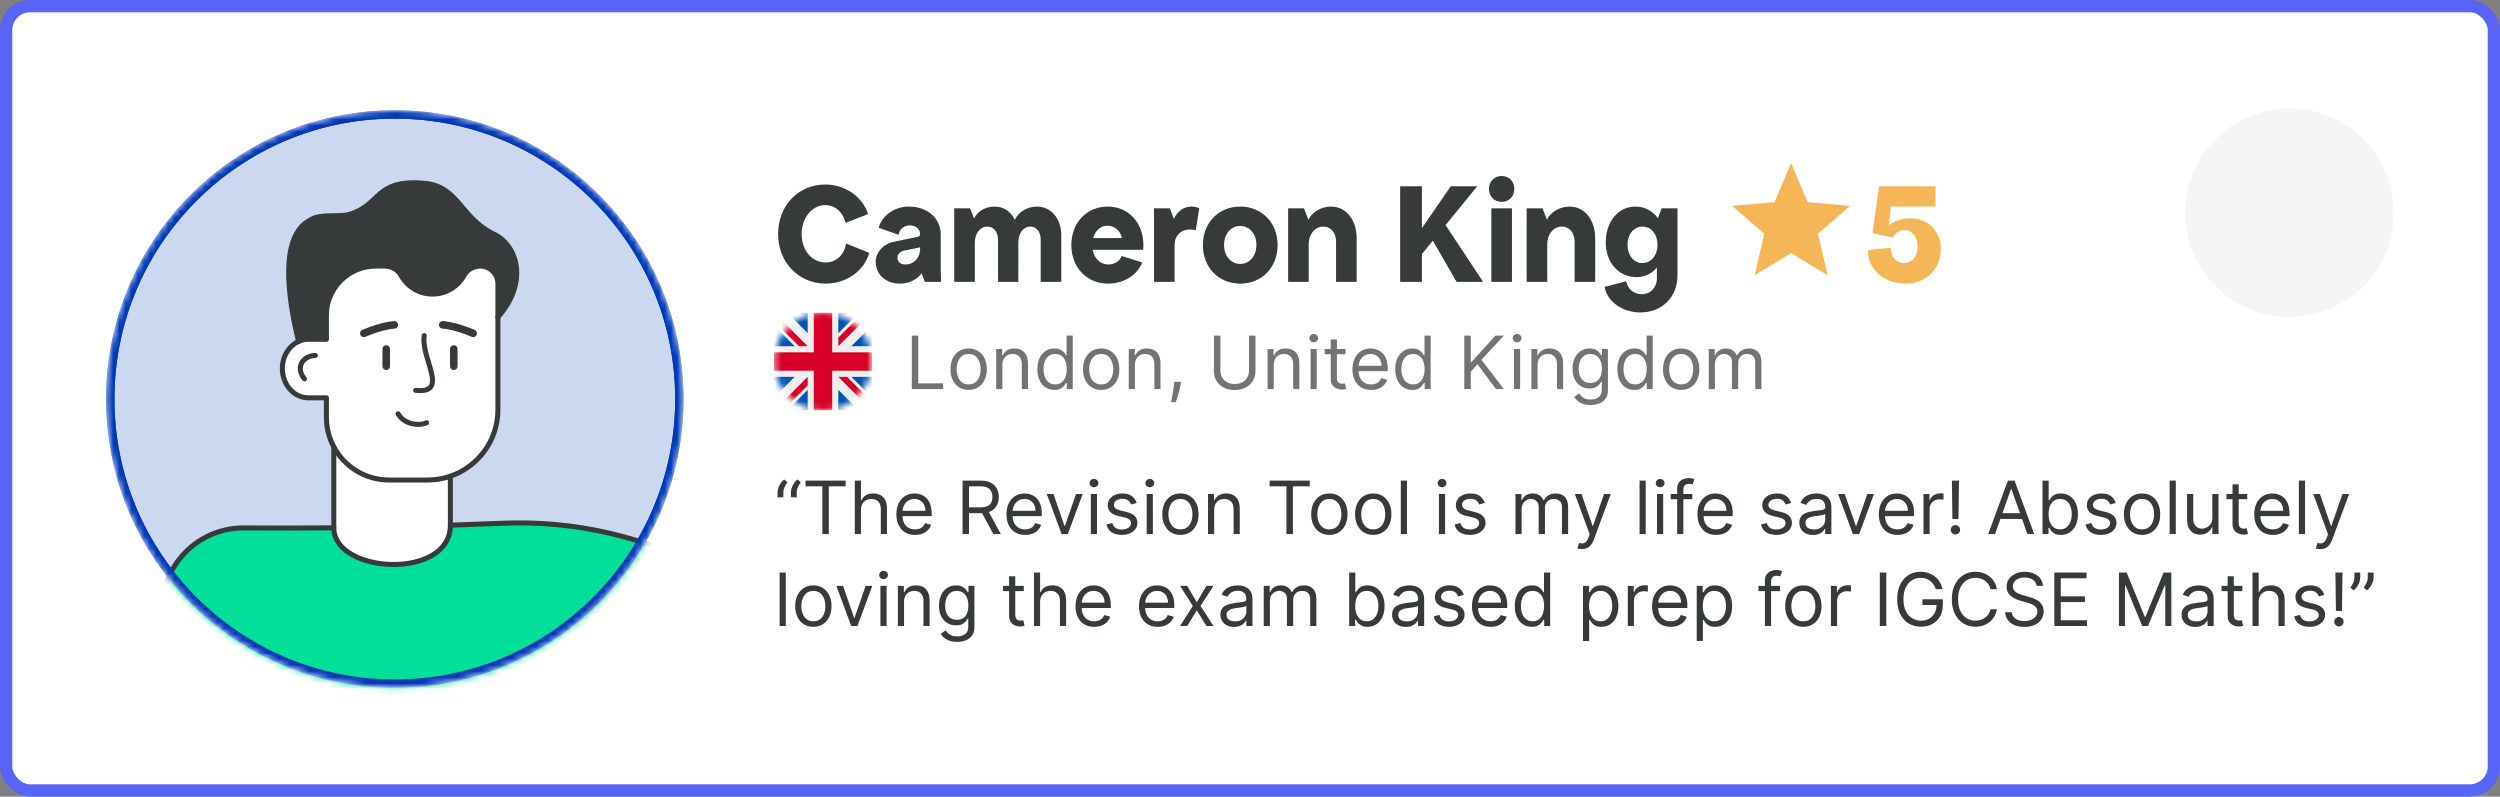 <svg width="408" height="130" viewBox="0 0 408 130" fill="none" xmlns="http://www.w3.org/2000/svg">
<rect x="0" y="0" width="408" height="130" fill="#808080" stroke="none"/>
<rect x="1" y="1" width="406" height="128" rx="3.934" fill="white"/>
<mask id="mask0_670_5796" style="mask-type:alpha" maskUnits="userSpaceOnUse" x="17" y="18" width="95" height="95">
<circle cx="64.435" cy="65.118" r="47.118" fill="#D9D9D9"/>
</mask>
<g mask="url(#mask0_670_5796)">
<circle cx="64.435" cy="65.118" r="46.438" fill="#0038B8" fill-opacity="0.2" stroke="#0038B8" stroke-width="1.36"/>
<g clip-path="url(#clip0_670_5796)">
<path d="M100.375 24.104L105.197 28.926" stroke="#373A3A" stroke-width="0.822" stroke-linecap="round" stroke-linejoin="round"/>
<path d="M101.901 118.739L102.811 160.101L51.546 175.588L40.069 179.058L36.963 161.148C39.012 157.715 39.464 153.382 37.798 149.413L32.958 137.876H45.427C48.888 137.876 51.689 135.071 51.689 131.61L34.798 113.037C34.798 109.576 31.997 106.77 28.536 106.77L26.682 96.976C27.102 94.743 28.094 92.625 29.598 90.848C32.141 87.853 35.879 86.127 39.806 86.155C44.928 86.196 49.792 86.187 54.476 86.136C54.476 93.686 73.502 94.697 73.502 85.707C76.387 85.61 79.248 85.504 82.118 85.389C93.766 84.923 105.173 87.548 115.469 93.022L129.627 100.543L120.946 125.62L101.901 118.739Z" fill="#00E098"/>
<path d="M80.604 38.204C84.421 40.027 86.327 46.017 81.26 51.762V46.294C81.26 45.504 80.937 44.785 80.42 44.263C79.898 43.746 79.183 43.423 78.389 43.423C77.291 43.423 76.257 43.995 75.731 44.955C74.734 46.764 72.805 47.992 70.59 47.992C68.375 47.992 66.451 46.764 65.45 44.955C64.924 43.995 63.89 43.423 62.796 43.423H61.319C56.876 43.423 53.271 47.027 53.271 51.471V55.366H50.327C49.76 55.366 49.224 55.491 48.735 55.717C46.977 48.605 45.556 38.522 50.595 35.938C52.178 34.789 55.26 35.495 57.014 34.987C62.224 33.469 61.089 29.164 69.326 29.921C74.841 30.424 75.15 35.597 80.604 38.204Z" fill="#373A3A"/>
<path d="M81.259 51.763V66.867C81.259 71.901 78.015 76.179 73.501 77.721C72.339 78.122 71.088 78.339 69.787 78.339H63.501C59.597 78.339 56.201 76.142 54.475 72.931C53.704 71.495 53.271 69.853 53.271 68.113V64.929H50.326C48.162 64.929 46.344 63.097 46.108 60.674C45.892 58.477 47.027 56.493 48.734 55.722C49.224 55.496 49.759 55.372 50.326 55.372H53.271V51.477C53.271 47.033 56.875 43.429 61.319 43.429H62.795C63.889 43.429 64.923 44.001 65.449 44.961C66.45 46.77 68.374 47.997 70.59 47.997C72.805 47.997 74.734 46.77 75.73 44.961C76.256 44.001 77.29 43.429 78.388 43.429C79.182 43.429 79.897 43.752 80.419 44.269C80.936 44.79 81.259 45.51 81.259 46.299V51.767V51.763Z" fill="white"/>
<path d="M73.503 77.719V85.707C73.503 94.696 54.477 93.686 54.477 86.136V72.929C56.203 76.145 59.599 78.337 63.503 78.337H69.788C71.09 78.337 72.34 78.12 73.503 77.719Z" fill="white"/>
<path d="M11.172 111.716C12.948 111.716 14.383 113.183 14.333 114.974C14.277 116.704 12.768 118.042 11.038 118.042H1.928C-0.25 118.042 -2.303 117.498 -4.103 116.538C-8.247 114.328 -11.034 109.911 -10.891 104.854C-10.702 97.867 -4.795 92.385 2.196 92.385H6.391C7.508 92.385 8.906 92.108 10.115 91.734C11.167 91.402 12.358 91.84 12.934 92.901C13.161 93.326 13.221 93.806 13.184 94.286C13.105 95.204 12.741 96.095 11.919 96.976H8.481C7.904 96.976 7.383 97.212 7.005 97.59C6.626 97.964 6.391 98.49 6.391 99.062H15.786C17.563 99.062 18.998 100.534 18.948 102.325C18.892 104.055 17.383 105.389 15.653 105.389H15.786C17.563 105.389 18.998 106.856 18.948 108.651C18.892 110.382 17.383 111.716 15.653 111.716H11.172Z" fill="white"/>
<path d="M54.475 72.926C53.704 71.49 53.27 69.848 53.27 68.108V64.924H50.326C48.162 64.924 46.344 63.092 46.108 60.669C45.892 58.472 47.031 56.497 48.734 55.717C49.223 55.491 49.759 55.367 50.326 55.367H53.27V51.472C53.27 47.028 56.875 43.424 61.319 43.424H62.795C63.889 43.424 64.923 43.996 65.449 44.956C66.45 46.765 68.374 47.992 70.59 47.992C72.805 47.992 74.734 46.765 75.73 44.956C76.256 43.996 77.29 43.424 78.388 43.424C79.182 43.424 79.897 43.747 80.419 44.264C80.936 44.785 81.259 45.505 81.259 46.294V66.867C81.259 71.901 78.01 76.174 73.501 77.72C72.338 78.122 71.088 78.339 69.787 78.339H63.501C59.597 78.339 56.201 76.147 54.475 72.93V72.926Z" stroke="#373A3A" stroke-width="0.822" stroke-linecap="round" stroke-linejoin="round"/>
<path d="M101.716 110.327L102.81 160.101L51.545 175.588" stroke="#373A3A" stroke-width="0.822" stroke-linecap="round" stroke-linejoin="round"/>
<path d="M26.682 96.977C27.102 94.743 28.094 92.625 29.598 90.849C32.141 87.854 35.879 86.128 39.806 86.155C44.928 86.197 49.792 86.188 54.476 86.137V72.93" stroke="#373A3A" stroke-width="0.822" stroke-linecap="round" stroke-linejoin="round"/>
<path d="M69.23 54.767C68.653 58.509 73.434 64.301 67.836 63.705" stroke="#373A3A" stroke-width="0.822" stroke-linecap="round" stroke-linejoin="round"/>
<path d="M63.031 59.767V56.957" stroke="#373A3A" stroke-width="1.232" stroke-linecap="round" stroke-linejoin="round"/>
<path d="M74.061 59.767V56.957" stroke="#373A3A" stroke-width="1.232" stroke-linecap="round" stroke-linejoin="round"/>
<path d="M59.377 54.404C62.506 53.07 64.352 53.02 64.352 53.02" stroke="#373A3A" stroke-width="1.232" stroke-linecap="round" stroke-linejoin="round"/>
<path d="M77.218 54.404C74.094 53.07 72.248 53.02 72.248 53.02" stroke="#373A3A" stroke-width="1.232" stroke-linecap="round" stroke-linejoin="round"/>
<path d="M64.971 67.535C65.977 69.293 68.362 69.566 69.632 68.989" stroke="#373A3A" stroke-width="0.822" stroke-linecap="round" stroke-linejoin="round"/>
<path d="M48.735 55.717C46.977 48.605 45.556 38.522 50.595 35.938C52.178 34.789 55.26 35.495 57.014 34.987C62.224 33.469 61.089 29.164 69.326 29.921C74.841 30.424 75.15 35.597 80.604 38.204C84.421 40.027 86.327 46.017 81.26 51.762" stroke="#373A3A" stroke-width="0.822" stroke-linecap="round" stroke-linejoin="round"/>
<path d="M51.464 58.01C49.72 58.01 48.008 59.754 49.688 61.831" stroke="#373A3A" stroke-width="0.822" stroke-linecap="round" stroke-linejoin="round"/>
<path d="M54.477 86.136C54.477 93.686 73.503 94.697 73.503 85.707" stroke="#373A3A" stroke-width="0.822" stroke-linecap="round" stroke-linejoin="round"/>
<path d="M3.461 111.716H15.653C17.384 111.716 18.892 110.383 18.948 108.652C18.999 106.857 17.564 105.39 15.787 105.39H15.653" stroke="#373A3A" stroke-width="0.822" stroke-linecap="round" stroke-linejoin="round"/>
<path d="M177.545 53.845L182.358 40.573C182.82 39.29 182.252 37.868 181.034 37.259C179.631 36.558 177.928 37.089 177.171 38.464L163.295 63.729C163.041 64.191 162.529 64.445 162.012 64.371C161.491 64.297 161.071 63.905 160.96 63.392L159.382 56.166C158.953 54.205 157.268 52.769 155.265 52.659C154.545 52.617 153.839 52.894 153.341 53.415C152.838 53.937 152.589 54.652 152.658 55.372L153.798 67.283C154.061 70.019 153.47 72.774 152.109 75.165L138.154 99.632C136.825 101.962 133.89 102.811 131.523 101.556L115.468 93.023C105.173 87.55 93.765 84.925 82.118 85.391C79.247 85.506 76.386 85.612 73.502 85.709V77.721" stroke="#373A3A" stroke-width="0.822" stroke-linecap="round" stroke-linejoin="round"/>
<path d="M101.898 118.742L137.321 131.539C144.165 134.012 151.779 130.999 155.069 124.511L184.756 66.015" stroke="#373A3A" stroke-width="0.822" stroke-linecap="round" stroke-linejoin="round"/>
</g>
<circle cx="64.433" cy="65.118" r="46.438" stroke="#0038B8" stroke-width="1.36"/>
</g>
<g clip-path="url(#clip1_670_5796)">
<path d="M373.644 51.729C383.046 51.729 390.667 44.107 390.667 34.706C390.667 25.304 383.046 17.683 373.644 17.683C364.243 17.683 356.621 25.304 356.621 34.706C356.621 44.107 364.243 51.729 373.644 51.729Z" fill="#F5F5F5"/>
</g>
<path d="M141.865 41.272L138.073 39.736C137.785 41.608 136.465 42.832 134.761 42.832C132.505 42.832 130.825 40.864 130.825 38.2C130.825 35.56 132.529 33.472 134.665 33.472C136.273 33.472 137.617 34.648 137.977 36.376L141.673 34.936C140.737 32.056 137.905 30.112 134.665 30.112C130.273 30.112 126.985 33.568 126.985 38.2C126.985 42.808 130.345 46.288 134.761 46.288C138.121 46.288 141.025 44.224 141.865 41.272ZM150.166 40.336V40.528C150.166 42.16 149.062 43.168 147.814 43.168C146.95 43.168 146.47 42.712 146.47 42.064C146.47 41.488 146.854 41.056 147.526 40.912L149.35 40.528C149.806 40.432 150.166 40.384 150.166 40.336ZM142.918 42.736C142.918 44.8 144.574 46.288 146.854 46.288C148.366 46.288 149.638 45.64 150.406 44.608L150.934 46H153.574L153.526 43.6V38.224C153.526 35.608 151.342 33.712 148.342 33.712C146.014 33.712 143.95 35.152 143.398 37.168L146.662 38.32C146.758 37.432 147.526 36.784 148.486 36.784C149.47 36.784 150.166 37.384 150.166 38.224C150.166 38.416 150.022 38.608 149.734 38.656L145.798 39.472C144.118 39.832 142.918 41.2 142.918 42.736ZM169.842 39.136V46H173.202V38.416C173.202 35.656 171.546 33.712 169.218 33.712C167.682 33.712 166.242 34.552 165.618 35.872C164.97 34.504 163.794 33.712 162.306 33.712C160.794 33.712 159.474 34.528 158.97 35.68L158.322 34H155.73V46H159.09V39.616C159.09 38.08 159.954 36.976 161.154 36.976C162.21 36.976 162.882 37.864 162.882 39.232V46H166.194V39.616C166.194 38.056 167.01 36.976 168.162 36.976C169.17 36.976 169.842 37.84 169.842 39.136ZM180.842 46.288C183.434 46.288 185.642 44.848 186.41 42.832L183.05 41.776C182.786 42.592 181.874 43.168 180.89 43.168C179.594 43.168 178.586 42.208 178.322 40.768H186.554C186.578 40.576 186.602 40.336 186.602 40C186.602 36.352 184.154 33.712 180.794 33.712C177.338 33.712 174.842 36.352 174.842 40C174.842 43.648 177.362 46.288 180.842 46.288ZM178.394 38.848C178.73 37.648 179.618 36.832 180.77 36.832C181.922 36.832 182.858 37.696 183.098 38.848H178.394ZM188.332 46H191.692V39.952C191.692 38.464 192.724 37.456 194.188 37.456C194.548 37.456 194.932 37.504 195.148 37.6L195.724 34C195.34 33.808 194.932 33.712 194.476 33.712C193.18 33.712 192.172 34.456 191.572 35.728L190.924 34H188.332V46ZM202.406 46.288C205.934 46.288 208.502 43.648 208.502 40C208.502 36.352 205.934 33.712 202.406 33.712C198.878 33.712 196.31 36.352 196.31 40C196.31 43.648 198.878 46.288 202.406 46.288ZM199.766 39.976C199.766 38.176 200.87 36.88 202.406 36.88C203.942 36.88 205.046 38.176 205.046 39.976C205.046 41.776 203.942 43.072 202.406 43.072C200.87 43.072 199.766 41.776 199.766 39.976ZM218.046 39.472V46H221.406V38.896C221.406 35.896 219.702 33.712 217.23 33.712C215.646 33.712 214.11 34.6 213.534 35.872L212.814 34H210.222V46H213.582V39.856C213.582 38.2 214.614 36.976 215.982 36.976C217.206 36.976 218.046 38.008 218.046 39.472ZM228.506 46H232.058V41.464L233.834 39.28L237.722 46H242.042L235.922 36.736L241.082 30.4H236.762L232.058 37.24V30.4H228.506V46ZM243.389 34V46H246.749V34H243.389ZM243.005 30.832C243.005 32.056 243.869 32.944 245.069 32.944C246.269 32.944 247.133 32.056 247.133 30.832C247.133 29.608 246.269 28.72 245.069 28.72C243.869 28.72 243.005 29.608 243.005 30.832ZM256.976 39.472V46H260.336V38.896C260.336 35.896 258.632 33.712 256.16 33.712C254.576 33.712 253.04 34.6 252.464 35.872L251.744 34H249.152V46H252.512V39.856C252.512 38.2 253.544 36.976 254.912 36.976C256.136 36.976 256.976 38.008 256.976 39.472ZM267.719 50.992C271.247 50.992 273.767 48.472 273.767 44.944V34H271.175L270.575 35.608C269.687 34.408 268.415 33.712 266.903 33.712C264.095 33.712 262.055 36.16 262.055 39.568C262.055 42.856 264.167 45.232 267.095 45.232C268.439 45.232 269.591 44.656 270.407 43.672V45.424C270.407 46.912 269.351 48.016 267.911 48.016C266.639 48.016 265.607 47.128 265.415 45.904L261.863 46.816C262.295 49.216 264.767 50.992 267.719 50.992ZM265.607 39.952C265.607 38.224 266.639 36.976 268.055 36.976C269.471 36.976 270.503 38.224 270.503 39.952C270.503 41.68 269.471 42.928 268.055 42.928C266.639 42.928 265.607 41.68 265.607 39.952Z" fill="#373A3A"/>
<g clip-path="url(#clip2_670_5796)">
<path d="M286.364 44.914L287.93 38.146L282.679 33.594L289.616 32.991L292.313 26.608L295.011 32.991L301.948 33.594L296.697 38.146L298.263 44.914L292.313 41.325L286.364 44.914Z" fill="#F4B656"/>
</g>
<path d="M310.98 46.288C314.34 46.288 316.74 43.936 316.74 40.72C316.74 37.696 314.724 35.632 311.748 35.632C310.404 35.632 309.156 36.016 308.292 36.784L308.58 33.712H315.876V30.4H306.66L305.604 38.032L308.964 38.8C309.252 38.032 309.972 37.552 310.788 37.552C312.036 37.552 312.948 38.632 312.948 40.24C312.948 41.776 312.084 42.928 310.74 42.928C309.42 42.928 308.58 41.872 308.58 40.432L304.836 40.816C304.836 43.984 307.452 46.288 310.98 46.288Z" fill="#F4B656"/>
<g clip-path="url(#clip3_670_5796)">
<mask id="mask1_670_5796" style="mask-type:luminance" maskUnits="userSpaceOnUse" x="126" y="51" width="17" height="16">
<path d="M134.312 67C138.731 67 142.312 63.418 142.312 59C142.312 54.582 138.731 51 134.312 51C129.894 51 126.312 54.582 126.312 59C126.312 63.418 129.894 67 134.312 67Z" fill="white"/>
</mask>
<g mask="url(#mask1_670_5796)">
<path d="M126.312 51L126.562 51.688L126.312 52.406V53.125L127.312 54.812L126.312 56.5V57.5L127.312 59L126.312 60.5V61.5L127.312 63.188L126.312 64.875V67L127 66.75L127.719 67H128.438L130.125 66L131.812 67H132.812L134.312 66L135.812 67H136.812L138.5 66L140.188 67H142.312L142.062 66.312L142.312 65.594V64.875L141.312 63.188L142.312 61.5V60.5L141.312 59L142.312 57.5V56.5L141.312 54.812L142.312 53.125V51L141.625 51.25L140.906 51H140.188L138.5 52L136.812 51H135.812L134.312 52L132.812 51H131.812L130.125 52L128.438 51H126.312Z" fill="#EEEEEE"/>
<path d="M136.812 51V54.375L140.188 51H136.812ZM142.312 53.125L138.938 56.5H142.312V53.125ZM126.312 56.5H129.688L126.312 53.125V56.5ZM128.438 51L131.812 54.375V51H128.438ZM131.812 67V63.625L128.438 67H131.812ZM126.312 64.875L129.688 61.5H126.312V64.875ZM142.312 61.5H138.938L142.312 64.875V61.5ZM140.188 67L136.812 63.625V67H140.188Z" fill="#0052B4"/>
<path d="M126.312 51V52.406L130.406 56.5H131.812L126.312 51ZM132.812 51V57.5H126.312V60.5H132.812V67H135.812V60.5H142.312V57.5H135.812V51H132.812ZM140.906 51L136.812 55.094V56.5L142.312 51H140.906ZM131.812 61.5L126.312 67H127.719L131.812 62.906V61.5ZM136.812 61.5L142.312 67V65.594L138.219 61.5H136.812Z" fill="#D80027"/>
</g>
</g>
<path opacity="0.7" d="M148.81 63.5V54.773H149.867V62.562H153.923V63.5H148.81ZM158.082 63.636C157.492 63.636 156.973 63.496 156.527 63.215C156.084 62.933 155.737 62.54 155.487 62.034C155.24 61.528 155.117 60.938 155.117 60.261C155.117 59.58 155.24 58.984 155.487 58.476C155.737 57.967 156.084 57.572 156.527 57.291C156.973 57.01 157.492 56.869 158.082 56.869C158.673 56.869 159.19 57.01 159.634 57.291C160.08 57.572 160.426 57.967 160.673 58.476C160.923 58.984 161.048 59.58 161.048 60.261C161.048 60.938 160.923 61.528 160.673 62.034C160.426 62.54 160.08 62.933 159.634 63.215C159.19 63.496 158.673 63.636 158.082 63.636ZM158.082 62.733C158.531 62.733 158.901 62.618 159.19 62.388C159.48 62.158 159.695 61.855 159.834 61.48C159.973 61.105 160.043 60.699 160.043 60.261C160.043 59.824 159.973 59.416 159.834 59.038C159.695 58.66 159.48 58.355 159.19 58.122C158.901 57.889 158.531 57.773 158.082 57.773C157.634 57.773 157.264 57.889 156.975 58.122C156.685 58.355 156.47 58.66 156.331 59.038C156.192 59.416 156.122 59.824 156.122 60.261C156.122 60.699 156.192 61.105 156.331 61.48C156.47 61.855 156.685 62.158 156.975 62.388C157.264 62.618 157.634 62.733 158.082 62.733ZM163.589 59.562V63.5H162.584V56.955H163.555V57.977H163.64C163.794 57.645 164.027 57.378 164.339 57.176C164.652 56.972 165.055 56.869 165.549 56.869C165.993 56.869 166.38 56.96 166.713 57.142C167.045 57.321 167.304 57.594 167.488 57.96C167.673 58.324 167.765 58.784 167.765 59.341V63.5H166.76V59.409C166.76 58.895 166.626 58.494 166.359 58.207C166.092 57.918 165.726 57.773 165.26 57.773C164.939 57.773 164.652 57.842 164.399 57.981C164.149 58.121 163.951 58.324 163.807 58.591C163.662 58.858 163.589 59.182 163.589 59.562ZM172.075 63.636C171.529 63.636 171.048 63.499 170.63 63.223C170.212 62.945 169.886 62.553 169.65 62.047C169.414 61.538 169.296 60.938 169.296 60.244C169.296 59.557 169.414 58.96 169.65 58.455C169.886 57.949 170.214 57.558 170.634 57.283C171.055 57.007 171.541 56.869 172.092 56.869C172.518 56.869 172.854 56.94 173.102 57.082C173.352 57.222 173.542 57.381 173.673 57.56C173.806 57.736 173.91 57.881 173.984 57.994H174.069V54.773H175.075V63.5H174.103V62.494H173.984C173.91 62.614 173.805 62.764 173.668 62.946C173.532 63.125 173.337 63.285 173.085 63.428C172.832 63.567 172.495 63.636 172.075 63.636ZM172.211 62.733C172.614 62.733 172.955 62.628 173.234 62.418C173.512 62.205 173.724 61.91 173.869 61.535C174.014 61.158 174.086 60.722 174.086 60.227C174.086 59.739 174.015 59.311 173.873 58.945C173.731 58.575 173.521 58.288 173.242 58.084C172.964 57.876 172.62 57.773 172.211 57.773C171.785 57.773 171.43 57.882 171.146 58.101C170.864 58.317 170.653 58.611 170.511 58.983C170.372 59.352 170.302 59.767 170.302 60.227C170.302 60.693 170.373 61.117 170.515 61.497C170.66 61.875 170.873 62.176 171.154 62.401C171.438 62.622 171.791 62.733 172.211 62.733ZM179.715 63.636C179.124 63.636 178.606 63.496 178.16 63.215C177.717 62.933 177.37 62.54 177.12 62.034C176.873 61.528 176.749 60.938 176.749 60.261C176.749 59.58 176.873 58.984 177.12 58.476C177.37 57.967 177.717 57.572 178.16 57.291C178.606 57.01 179.124 56.869 179.715 56.869C180.306 56.869 180.823 57.01 181.266 57.291C181.712 57.572 182.059 57.967 182.306 58.476C182.556 58.984 182.681 59.58 182.681 60.261C182.681 60.938 182.556 61.528 182.306 62.034C182.059 62.54 181.712 62.933 181.266 63.215C180.823 63.496 180.306 63.636 179.715 63.636ZM179.715 62.733C180.164 62.733 180.533 62.618 180.823 62.388C181.113 62.158 181.328 61.855 181.467 61.48C181.606 61.105 181.676 60.699 181.676 60.261C181.676 59.824 181.606 59.416 181.467 59.038C181.328 58.66 181.113 58.355 180.823 58.122C180.533 57.889 180.164 57.773 179.715 57.773C179.266 57.773 178.897 57.889 178.607 58.122C178.318 58.355 178.103 58.66 177.964 59.038C177.825 59.416 177.755 59.824 177.755 60.261C177.755 60.699 177.825 61.105 177.964 61.48C178.103 61.855 178.318 62.158 178.607 62.388C178.897 62.618 179.266 62.733 179.715 62.733ZM185.222 59.562V63.5H184.216V56.955H185.188V57.977H185.273C185.427 57.645 185.66 57.378 185.972 57.176C186.285 56.972 186.688 56.869 187.182 56.869C187.625 56.869 188.013 56.96 188.346 57.142C188.678 57.321 188.937 57.594 189.121 57.96C189.306 58.324 189.398 58.784 189.398 59.341V63.5H188.392V59.409C188.392 58.895 188.259 58.494 187.992 58.207C187.725 57.918 187.358 57.773 186.892 57.773C186.571 57.773 186.285 57.842 186.032 57.981C185.782 58.121 185.584 58.324 185.439 58.591C185.294 58.858 185.222 59.182 185.222 59.562ZM192.736 62.307L192.668 62.767C192.619 63.091 192.546 63.438 192.446 63.807C192.35 64.176 192.249 64.524 192.144 64.851C192.038 65.178 191.952 65.438 191.884 65.631H191.117C191.153 65.449 191.202 65.209 191.261 64.91C191.321 64.612 191.381 64.278 191.44 63.909C191.503 63.543 191.554 63.168 191.594 62.784L191.645 62.307H192.736ZM203.838 54.773H204.895V60.551C204.895 61.148 204.754 61.68 204.473 62.149C204.194 62.615 203.801 62.983 203.292 63.253C202.784 63.52 202.187 63.653 201.503 63.653C200.818 63.653 200.221 63.52 199.713 63.253C199.204 62.983 198.809 62.615 198.528 62.149C198.25 61.68 198.111 61.148 198.111 60.551V54.773H199.167V60.466C199.167 60.892 199.261 61.271 199.449 61.604C199.636 61.933 199.903 62.193 200.25 62.383C200.599 62.571 201.017 62.665 201.503 62.665C201.988 62.665 202.406 62.571 202.755 62.383C203.105 62.193 203.372 61.933 203.557 61.604C203.744 61.271 203.838 60.892 203.838 60.466V54.773ZM207.874 59.562V63.5H206.869V56.955H207.84V57.977H207.926C208.079 57.645 208.312 57.378 208.624 57.176C208.937 56.972 209.34 56.869 209.835 56.869C210.278 56.869 210.666 56.96 210.998 57.142C211.33 57.321 211.589 57.594 211.774 57.96C211.958 58.324 212.051 58.784 212.051 59.341V63.5H211.045V59.409C211.045 58.895 210.911 58.494 210.644 58.207C210.377 57.918 210.011 57.773 209.545 57.773C209.224 57.773 208.937 57.842 208.684 57.981C208.434 58.121 208.237 58.324 208.092 58.591C207.947 58.858 207.874 59.182 207.874 59.562ZM213.888 63.5V56.955H214.894V63.5H213.888ZM214.4 55.864C214.204 55.864 214.035 55.797 213.892 55.663C213.753 55.53 213.684 55.369 213.684 55.182C213.684 54.994 213.753 54.834 213.892 54.7C214.035 54.567 214.204 54.5 214.4 54.5C214.596 54.5 214.763 54.567 214.902 54.7C215.044 54.834 215.116 54.994 215.116 55.182C215.116 55.369 215.044 55.53 214.902 55.663C214.763 55.797 214.596 55.864 214.4 55.864ZM219.582 56.955V57.807H216.19V56.955H219.582ZM217.179 55.386H218.185V61.625C218.185 61.909 218.226 62.122 218.308 62.264C218.394 62.403 218.502 62.497 218.632 62.545C218.766 62.591 218.906 62.614 219.054 62.614C219.165 62.614 219.256 62.608 219.327 62.597C219.398 62.582 219.455 62.571 219.497 62.562L219.702 63.466C219.634 63.492 219.538 63.517 219.416 63.543C219.294 63.571 219.139 63.585 218.952 63.585C218.668 63.585 218.389 63.524 218.117 63.402C217.847 63.28 217.622 63.094 217.443 62.844C217.267 62.594 217.179 62.278 217.179 61.898V55.386ZM223.769 63.636C223.139 63.636 222.595 63.497 222.137 63.219C221.683 62.938 221.332 62.545 221.085 62.043C220.84 61.537 220.718 60.949 220.718 60.278C220.718 59.608 220.84 59.017 221.085 58.506C221.332 57.992 221.676 57.591 222.116 57.304C222.559 57.014 223.076 56.869 223.667 56.869C224.008 56.869 224.345 56.926 224.677 57.04C225.009 57.153 225.312 57.338 225.585 57.594C225.857 57.847 226.075 58.182 226.237 58.599C226.399 59.017 226.479 59.531 226.479 60.142V60.568H221.434V59.699H225.457C225.457 59.33 225.383 59 225.235 58.71C225.09 58.42 224.883 58.192 224.613 58.024C224.346 57.856 224.031 57.773 223.667 57.773C223.266 57.773 222.92 57.872 222.627 58.071C222.337 58.267 222.114 58.523 221.958 58.838C221.802 59.153 221.724 59.492 221.724 59.852V60.432C221.724 60.926 221.809 61.345 221.979 61.689C222.153 62.03 222.393 62.29 222.7 62.469C223.006 62.645 223.363 62.733 223.769 62.733C224.033 62.733 224.272 62.696 224.485 62.622C224.701 62.545 224.887 62.432 225.043 62.281C225.2 62.128 225.32 61.938 225.406 61.71L226.377 61.983C226.275 62.312 226.103 62.602 225.862 62.852C225.62 63.099 225.322 63.293 224.967 63.432C224.612 63.568 224.212 63.636 223.769 63.636ZM230.481 63.636C229.935 63.636 229.454 63.499 229.036 63.223C228.619 62.945 228.292 62.553 228.056 62.047C227.82 61.538 227.703 60.938 227.703 60.244C227.703 59.557 227.82 58.96 228.056 58.455C228.292 57.949 228.62 57.558 229.041 57.283C229.461 57.007 229.947 56.869 230.498 56.869C230.924 56.869 231.261 56.94 231.508 57.082C231.758 57.222 231.948 57.381 232.079 57.56C232.212 57.736 232.316 57.881 232.39 57.994H232.475V54.773H233.481V63.5H232.509V62.494H232.39C232.316 62.614 232.211 62.764 232.075 62.946C231.938 63.125 231.744 63.285 231.491 63.428C231.238 63.567 230.901 63.636 230.481 63.636ZM230.617 62.733C231.021 62.733 231.362 62.628 231.64 62.418C231.918 62.205 232.13 61.91 232.275 61.535C232.42 61.158 232.492 60.722 232.492 60.227C232.492 59.739 232.421 59.311 232.279 58.945C232.137 58.575 231.927 58.288 231.649 58.084C231.37 57.876 231.026 57.773 230.617 57.773C230.191 57.773 229.836 57.882 229.552 58.101C229.271 58.317 229.059 58.611 228.917 58.983C228.778 59.352 228.708 59.767 228.708 60.227C228.708 60.693 228.779 61.117 228.921 61.497C229.066 61.875 229.279 62.176 229.56 62.401C229.845 62.622 230.197 62.733 230.617 62.733ZM238.974 63.5V54.773H240.031V59.102H240.133L244.053 54.773H245.434L241.769 58.71L245.434 63.5H244.156L241.122 59.443L240.031 60.67V63.5H238.974ZM247.076 63.5V56.955H248.081V63.5H247.076ZM247.587 55.864C247.391 55.864 247.222 55.797 247.08 55.663C246.941 55.53 246.871 55.369 246.871 55.182C246.871 54.994 246.941 54.834 247.08 54.7C247.222 54.567 247.391 54.5 247.587 54.5C247.783 54.5 247.951 54.567 248.09 54.7C248.232 54.834 248.303 54.994 248.303 55.182C248.303 55.369 248.232 55.53 248.09 55.663C247.951 55.797 247.783 55.864 247.587 55.864ZM250.929 59.562V63.5H249.923V56.955H250.895V57.977H250.98C251.134 57.645 251.367 57.378 251.679 57.176C251.992 56.972 252.395 56.869 252.889 56.869C253.332 56.869 253.72 56.96 254.053 57.142C254.385 57.321 254.644 57.594 254.828 57.96C255.013 58.324 255.105 58.784 255.105 59.341V63.5H254.1V59.409C254.1 58.895 253.966 58.494 253.699 58.207C253.432 57.918 253.065 57.773 252.6 57.773C252.278 57.773 251.992 57.842 251.739 57.981C251.489 58.121 251.291 58.324 251.146 58.591C251.002 58.858 250.929 59.182 250.929 59.562ZM259.585 66.091C259.099 66.091 258.682 66.028 258.332 65.903C257.983 65.781 257.691 65.619 257.459 65.418C257.228 65.219 257.045 65.006 256.909 64.778L257.71 64.216C257.801 64.335 257.916 64.472 258.055 64.625C258.194 64.781 258.385 64.916 258.626 65.03C258.87 65.146 259.19 65.204 259.585 65.204C260.113 65.204 260.549 65.077 260.893 64.821C261.237 64.565 261.409 64.165 261.409 63.619V62.29H261.324C261.25 62.409 261.145 62.557 261.008 62.733C260.875 62.906 260.682 63.061 260.429 63.197C260.179 63.331 259.841 63.398 259.415 63.398C258.886 63.398 258.412 63.273 257.991 63.023C257.574 62.773 257.243 62.409 256.998 61.932C256.757 61.455 256.636 60.875 256.636 60.193C256.636 59.523 256.754 58.939 256.99 58.442C257.226 57.942 257.554 57.555 257.974 57.283C258.395 57.007 258.88 56.869 259.432 56.869C259.858 56.869 260.196 56.94 260.446 57.082C260.699 57.222 260.892 57.381 261.025 57.56C261.162 57.736 261.267 57.881 261.341 57.994H261.443V56.955H262.415V63.688C262.415 64.25 262.287 64.707 262.031 65.06C261.778 65.415 261.437 65.675 261.008 65.84C260.582 66.007 260.108 66.091 259.585 66.091ZM259.551 62.494C259.954 62.494 260.295 62.402 260.574 62.217C260.852 62.033 261.064 61.767 261.209 61.42C261.353 61.074 261.426 60.659 261.426 60.176C261.426 59.705 261.355 59.288 261.213 58.928C261.071 58.567 260.861 58.284 260.582 58.08C260.304 57.875 259.96 57.773 259.551 57.773C259.125 57.773 258.77 57.881 258.486 58.097C258.204 58.312 257.993 58.602 257.851 58.966C257.711 59.33 257.642 59.733 257.642 60.176C257.642 60.631 257.713 61.033 257.855 61.382C258 61.729 258.213 62.001 258.494 62.2C258.778 62.396 259.13 62.494 259.551 62.494ZM266.727 63.636C266.182 63.636 265.7 63.499 265.282 63.223C264.865 62.945 264.538 62.553 264.302 62.047C264.066 61.538 263.949 60.938 263.949 60.244C263.949 59.557 264.066 58.96 264.302 58.455C264.538 57.949 264.866 57.558 265.287 57.283C265.707 57.007 266.193 56.869 266.744 56.869C267.17 56.869 267.507 56.94 267.754 57.082C268.004 57.222 268.194 57.381 268.325 57.56C268.459 57.736 268.562 57.881 268.636 57.994H268.721V54.773H269.727V63.5H268.755V62.494H268.636C268.562 62.614 268.457 62.764 268.321 62.946C268.184 63.125 267.99 63.285 267.737 63.428C267.484 63.567 267.147 63.636 266.727 63.636ZM266.863 62.733C267.267 62.733 267.608 62.628 267.886 62.418C268.165 62.205 268.376 61.91 268.521 61.535C268.666 61.158 268.738 60.722 268.738 60.227C268.738 59.739 268.667 59.311 268.525 58.945C268.383 58.575 268.173 58.288 267.895 58.084C267.616 57.876 267.272 57.773 266.863 57.773C266.437 57.773 266.082 57.882 265.798 58.101C265.517 58.317 265.305 58.611 265.163 58.983C265.024 59.352 264.954 59.767 264.954 60.227C264.954 60.693 265.025 61.117 265.167 61.497C265.312 61.875 265.525 62.176 265.807 62.401C266.091 62.622 266.443 62.733 266.863 62.733ZM274.368 63.636C273.777 63.636 273.258 63.496 272.812 63.215C272.369 62.933 272.022 62.54 271.772 62.034C271.525 61.528 271.402 60.938 271.402 60.261C271.402 59.58 271.525 58.984 271.772 58.476C272.022 57.967 272.369 57.572 272.812 57.291C273.258 57.01 273.777 56.869 274.368 56.869C274.959 56.869 275.476 57.01 275.919 57.291C276.365 57.572 276.711 57.967 276.959 58.476C277.209 58.984 277.334 59.58 277.334 60.261C277.334 60.938 277.209 61.528 276.959 62.034C276.711 62.54 276.365 62.933 275.919 63.215C275.476 63.496 274.959 63.636 274.368 63.636ZM274.368 62.733C274.816 62.733 275.186 62.618 275.476 62.388C275.765 62.158 275.98 61.855 276.119 61.48C276.258 61.105 276.328 60.699 276.328 60.261C276.328 59.824 276.258 59.416 276.119 59.038C275.98 58.66 275.765 58.355 275.476 58.122C275.186 57.889 274.816 57.773 274.368 57.773C273.919 57.773 273.549 57.889 273.26 58.122C272.97 58.355 272.755 58.66 272.616 59.038C272.477 59.416 272.407 59.824 272.407 60.261C272.407 60.699 272.477 61.105 272.616 61.48C272.755 61.855 272.97 62.158 273.26 62.388C273.549 62.618 273.919 62.733 274.368 62.733ZM278.869 63.5V56.955H279.84V57.977H279.926C280.062 57.628 280.282 57.356 280.586 57.163C280.89 56.967 281.255 56.869 281.681 56.869C282.113 56.869 282.472 56.967 282.759 57.163C283.049 57.356 283.275 57.628 283.437 57.977H283.505C283.673 57.639 283.924 57.371 284.259 57.172C284.595 56.97 284.997 56.869 285.465 56.869C286.051 56.869 286.529 57.053 286.901 57.419C287.274 57.783 287.46 58.349 287.46 59.119V63.5H286.454V59.119C286.454 58.636 286.322 58.291 286.058 58.084C285.793 57.876 285.482 57.773 285.124 57.773C284.664 57.773 284.308 57.912 284.055 58.19C283.802 58.466 283.676 58.815 283.676 59.239V63.5H282.653V59.017C282.653 58.645 282.532 58.345 282.291 58.118C282.049 57.888 281.738 57.773 281.357 57.773C281.096 57.773 280.852 57.842 280.624 57.981C280.4 58.121 280.218 58.314 280.079 58.561C279.943 58.805 279.874 59.088 279.874 59.409V63.5H278.869Z" fill="#373A3A"/>
<path d="M126.892 81.161V80.394C126.892 80.161 126.933 79.914 127.016 79.653C127.101 79.388 127.223 79.134 127.382 78.89C127.544 78.643 127.739 78.428 127.966 78.246L128.511 78.689C128.332 78.945 128.176 79.212 128.043 79.491C127.912 79.766 127.847 80.062 127.847 80.377V81.161H126.892ZM129.074 81.161V80.394C129.074 80.161 129.115 79.914 129.197 79.653C129.283 79.388 129.405 79.134 129.564 78.89C129.726 78.643 129.92 78.428 130.148 78.246L130.693 78.689C130.514 78.945 130.358 79.212 130.224 79.491C130.094 79.766 130.028 80.062 130.028 80.377V81.161H129.074ZM131.462 79.371V78.434H138.008V79.371H135.263V87.161H134.207V79.371H131.462ZM140.508 83.224V87.161H139.502V78.434H140.508V81.638H140.593C140.747 81.3 140.977 81.032 141.284 80.833C141.593 80.631 142.005 80.531 142.52 80.531C142.966 80.531 143.356 80.62 143.691 80.799C144.027 80.975 144.287 81.246 144.471 81.613C144.659 81.977 144.752 82.439 144.752 83.002V87.161H143.747V83.07C143.747 82.55 143.612 82.148 143.342 81.864C143.075 81.577 142.704 81.434 142.23 81.434C141.9 81.434 141.605 81.504 141.343 81.643C141.085 81.782 140.88 81.985 140.73 82.252C140.582 82.519 140.508 82.843 140.508 83.224ZM149.337 87.297C148.706 87.297 148.162 87.158 147.705 86.88C147.25 86.599 146.899 86.207 146.652 85.704C146.408 85.198 146.286 84.61 146.286 83.939C146.286 83.269 146.408 82.678 146.652 82.167C146.899 81.653 147.243 81.252 147.683 80.965C148.126 80.675 148.643 80.531 149.234 80.531C149.575 80.531 149.912 80.587 150.244 80.701C150.577 80.814 150.879 80.999 151.152 81.255C151.425 81.508 151.642 81.843 151.804 82.261C151.966 82.678 152.047 83.192 152.047 83.803V84.229H147.001V83.36H151.024C151.024 82.991 150.95 82.661 150.803 82.371C150.658 82.082 150.45 81.853 150.18 81.685C149.913 81.518 149.598 81.434 149.234 81.434C148.834 81.434 148.487 81.533 148.195 81.732C147.905 81.928 147.682 82.184 147.526 82.499C147.369 82.814 147.291 83.153 147.291 83.513V84.093C147.291 84.587 147.376 85.006 147.547 85.35C147.72 85.691 147.96 85.951 148.267 86.13C148.574 86.306 148.93 86.394 149.337 86.394C149.601 86.394 149.839 86.357 150.053 86.283C150.268 86.207 150.455 86.093 150.611 85.942C150.767 85.789 150.888 85.599 150.973 85.371L151.945 85.644C151.842 85.974 151.67 86.263 151.429 86.513C151.188 86.761 150.889 86.954 150.534 87.093C150.179 87.229 149.78 87.297 149.337 87.297ZM157.088 87.161V78.434H160.037C160.719 78.434 161.278 78.55 161.716 78.783C162.153 79.013 162.477 79.33 162.688 79.734C162.898 80.137 163.003 80.596 163.003 81.11C163.003 81.624 162.898 82.08 162.688 82.478C162.477 82.876 162.155 83.188 161.72 83.415C161.286 83.64 160.73 83.752 160.054 83.752H157.668V82.797H160.02C160.486 82.797 160.861 82.729 161.145 82.593C161.432 82.457 161.639 82.263 161.767 82.013C161.898 81.761 161.963 81.459 161.963 81.11C161.963 80.761 161.898 80.455 161.767 80.194C161.636 79.932 161.428 79.731 161.141 79.589C160.854 79.444 160.474 79.371 160.003 79.371H158.145V87.161H157.088ZM161.196 83.241L163.344 87.161H162.116L160.003 83.241H161.196ZM167.301 87.297C166.671 87.297 166.127 87.158 165.669 86.88C165.215 86.599 164.864 86.207 164.617 85.704C164.373 85.198 164.25 84.61 164.25 83.939C164.25 83.269 164.373 82.678 164.617 82.167C164.864 81.653 165.208 81.252 165.648 80.965C166.091 80.675 166.608 80.531 167.199 80.531C167.54 80.531 167.877 80.587 168.209 80.701C168.542 80.814 168.844 80.999 169.117 81.255C169.39 81.508 169.607 81.843 169.769 82.261C169.931 82.678 170.012 83.192 170.012 83.803V84.229H164.966V83.36H168.989C168.989 82.991 168.915 82.661 168.767 82.371C168.623 82.082 168.415 81.853 168.145 81.685C167.878 81.518 167.563 81.434 167.199 81.434C166.799 81.434 166.452 81.533 166.159 81.732C165.87 81.928 165.647 82.184 165.49 82.499C165.334 82.814 165.256 83.153 165.256 83.513V84.093C165.256 84.587 165.341 85.006 165.512 85.35C165.685 85.691 165.925 85.951 166.232 86.13C166.539 86.306 166.895 86.394 167.301 86.394C167.566 86.394 167.804 86.357 168.017 86.283C168.233 86.207 168.419 86.093 168.576 85.942C168.732 85.789 168.853 85.599 168.938 85.371L169.909 85.644C169.807 85.974 169.635 86.263 169.394 86.513C169.152 86.761 168.854 86.954 168.499 87.093C168.144 87.229 167.745 87.297 167.301 87.297ZM176.695 80.616L174.274 87.161H173.251L170.831 80.616H171.922L173.729 85.832H173.797L175.604 80.616H176.695ZM178.022 87.161V80.616H179.028V87.161H178.022ZM178.533 79.525C178.337 79.525 178.168 79.458 178.026 79.325C177.887 79.191 177.817 79.031 177.817 78.843C177.817 78.656 177.887 78.495 178.026 78.361C178.168 78.228 178.337 78.161 178.533 78.161C178.729 78.161 178.897 78.228 179.036 78.361C179.178 78.495 179.249 78.656 179.249 78.843C179.249 79.031 179.178 79.191 179.036 79.325C178.897 79.458 178.729 79.525 178.533 79.525ZM185.506 82.082L184.603 82.337C184.546 82.187 184.462 82.04 184.351 81.898C184.243 81.754 184.096 81.634 183.908 81.54C183.721 81.447 183.48 81.4 183.188 81.4C182.787 81.4 182.453 81.492 182.186 81.677C181.922 81.859 181.79 82.09 181.79 82.371C181.79 82.621 181.881 82.819 182.063 82.964C182.245 83.109 182.529 83.229 182.915 83.326L183.887 83.564C184.472 83.707 184.908 83.924 185.195 84.216C185.482 84.506 185.625 84.88 185.625 85.337C185.625 85.712 185.517 86.047 185.301 86.343C185.088 86.638 184.79 86.871 184.407 87.042C184.023 87.212 183.577 87.297 183.069 87.297C182.401 87.297 181.848 87.153 181.411 86.863C180.973 86.573 180.696 86.15 180.58 85.593L181.534 85.354C181.625 85.707 181.797 85.971 182.05 86.147C182.306 86.323 182.64 86.411 183.051 86.411C183.52 86.411 183.892 86.312 184.168 86.113C184.446 85.911 184.586 85.67 184.586 85.388C184.586 85.161 184.506 84.971 184.347 84.817C184.188 84.661 183.944 84.545 183.614 84.468L182.523 84.212C181.924 84.07 181.483 83.85 181.202 83.552C180.924 83.251 180.784 82.874 180.784 82.422C180.784 82.053 180.888 81.727 181.096 81.442C181.306 81.158 181.591 80.935 181.952 80.773C182.316 80.611 182.728 80.531 183.188 80.531C183.836 80.531 184.344 80.672 184.713 80.957C185.086 81.241 185.35 81.616 185.506 82.082ZM187.139 87.161V80.616H188.145V87.161H187.139ZM187.651 79.525C187.455 79.525 187.286 79.458 187.143 79.325C187.004 79.191 186.935 79.031 186.935 78.843C186.935 78.656 187.004 78.495 187.143 78.361C187.286 78.228 187.455 78.161 187.651 78.161C187.847 78.161 188.014 78.228 188.153 78.361C188.295 78.495 188.366 78.656 188.366 78.843C188.366 79.031 188.295 79.191 188.153 79.325C188.014 79.458 187.847 79.525 187.651 79.525ZM192.646 87.297C192.055 87.297 191.537 87.157 191.091 86.876C190.647 86.594 190.301 86.201 190.051 85.695C189.804 85.189 189.68 84.599 189.68 83.922C189.68 83.241 189.804 82.645 190.051 82.137C190.301 81.629 190.647 81.234 191.091 80.952C191.537 80.671 192.055 80.531 192.646 80.531C193.237 80.531 193.754 80.671 194.197 80.952C194.643 81.234 194.99 81.629 195.237 82.137C195.487 82.645 195.612 83.241 195.612 83.922C195.612 84.599 195.487 85.189 195.237 85.695C194.99 86.201 194.643 86.594 194.197 86.876C193.754 87.157 193.237 87.297 192.646 87.297ZM192.646 86.394C193.095 86.394 193.464 86.279 193.754 86.049C194.044 85.819 194.258 85.516 194.397 85.141C194.537 84.766 194.606 84.36 194.606 83.922C194.606 83.485 194.537 83.077 194.397 82.7C194.258 82.322 194.044 82.016 193.754 81.783C193.464 81.55 193.095 81.434 192.646 81.434C192.197 81.434 191.828 81.55 191.538 81.783C191.248 82.016 191.034 82.322 190.895 82.7C190.755 83.077 190.686 83.485 190.686 83.922C190.686 84.36 190.755 84.766 190.895 85.141C191.034 85.516 191.248 85.819 191.538 86.049C191.828 86.279 192.197 86.394 192.646 86.394ZM198.153 83.224V87.161H197.147V80.616H198.119V81.638H198.204C198.357 81.306 198.59 81.039 198.903 80.837C199.215 80.633 199.619 80.531 200.113 80.531C200.556 80.531 200.944 80.621 201.276 80.803C201.609 80.982 201.867 81.255 202.052 81.621C202.237 81.985 202.329 82.445 202.329 83.002V87.161H201.323V83.07C201.323 82.556 201.19 82.156 200.923 81.868C200.656 81.579 200.289 81.434 199.823 81.434C199.502 81.434 199.215 81.504 198.962 81.643C198.712 81.782 198.515 81.985 198.37 82.252C198.225 82.519 198.153 82.843 198.153 83.224ZM207.201 79.371V78.434H213.746V79.371H211.002V87.161H209.945V79.371H207.201ZM216.951 87.297C216.36 87.297 215.841 87.157 215.395 86.876C214.952 86.594 214.605 86.201 214.355 85.695C214.108 85.189 213.985 84.599 213.985 83.922C213.985 83.241 214.108 82.645 214.355 82.137C214.605 81.629 214.952 81.234 215.395 80.952C215.841 80.671 216.36 80.531 216.951 80.531C217.542 80.531 218.059 80.671 218.502 80.952C218.948 81.234 219.294 81.629 219.542 82.137C219.792 82.645 219.917 83.241 219.917 83.922C219.917 84.599 219.792 85.189 219.542 85.695C219.294 86.201 218.948 86.594 218.502 86.876C218.059 87.157 217.542 87.297 216.951 87.297ZM216.951 86.394C217.4 86.394 217.769 86.279 218.059 86.049C218.348 85.819 218.563 85.516 218.702 85.141C218.841 84.766 218.911 84.36 218.911 83.922C218.911 83.485 218.841 83.077 218.702 82.7C218.563 82.322 218.348 82.016 218.059 81.783C217.769 81.55 217.4 81.434 216.951 81.434C216.502 81.434 216.132 81.55 215.843 81.783C215.553 82.016 215.338 82.322 215.199 82.7C215.06 83.077 214.99 83.485 214.99 83.922C214.99 84.36 215.06 84.766 215.199 85.141C215.338 85.516 215.553 85.819 215.843 86.049C216.132 86.279 216.502 86.394 216.951 86.394ZM224.111 87.297C223.52 87.297 223.001 87.157 222.555 86.876C222.112 86.594 221.766 86.201 221.516 85.695C221.268 85.189 221.145 84.599 221.145 83.922C221.145 83.241 221.268 82.645 221.516 82.137C221.766 81.629 222.112 81.234 222.555 80.952C223.001 80.671 223.52 80.531 224.111 80.531C224.702 80.531 225.219 80.671 225.662 80.952C226.108 81.234 226.455 81.629 226.702 82.137C226.952 82.645 227.077 83.241 227.077 83.922C227.077 84.599 226.952 85.189 226.702 85.695C226.455 86.201 226.108 86.594 225.662 86.876C225.219 87.157 224.702 87.297 224.111 87.297ZM224.111 86.394C224.56 86.394 224.929 86.279 225.219 86.049C225.509 85.819 225.723 85.516 225.862 85.141C226.001 84.766 226.071 84.36 226.071 83.922C226.071 83.485 226.001 83.077 225.862 82.7C225.723 82.322 225.509 82.016 225.219 81.783C224.929 81.55 224.56 81.434 224.111 81.434C223.662 81.434 223.293 81.55 223.003 81.783C222.713 82.016 222.499 82.322 222.359 82.7C222.22 83.077 222.151 83.485 222.151 83.922C222.151 84.36 222.22 84.766 222.359 85.141C222.499 85.516 222.713 85.819 223.003 86.049C223.293 86.279 223.662 86.394 224.111 86.394ZM229.618 78.434V87.161H228.612V78.434H229.618ZM234.835 87.161V80.616H235.84V87.161H234.835ZM235.346 79.525C235.15 79.525 234.981 79.458 234.839 79.325C234.7 79.191 234.63 79.031 234.63 78.843C234.63 78.656 234.7 78.495 234.839 78.361C234.981 78.228 235.15 78.161 235.346 78.161C235.542 78.161 235.71 78.228 235.849 78.361C235.991 78.495 236.062 78.656 236.062 78.843C236.062 79.031 235.991 79.191 235.849 79.325C235.71 79.458 235.542 79.525 235.346 79.525ZM242.319 82.082L241.415 82.337C241.358 82.187 241.275 82.04 241.164 81.898C241.056 81.754 240.908 81.634 240.721 81.54C240.533 81.447 240.293 81.4 240 81.4C239.6 81.4 239.266 81.492 238.999 81.677C238.735 81.859 238.603 82.09 238.603 82.371C238.603 82.621 238.694 82.819 238.875 82.964C239.057 83.109 239.341 83.229 239.728 83.326L240.699 83.564C241.284 83.707 241.721 83.924 242.007 84.216C242.294 84.506 242.438 84.88 242.438 85.337C242.438 85.712 242.33 86.047 242.114 86.343C241.901 86.638 241.603 86.871 241.219 87.042C240.836 87.212 240.39 87.297 239.881 87.297C239.213 87.297 238.661 87.153 238.223 86.863C237.786 86.573 237.509 86.15 237.392 85.593L238.347 85.354C238.438 85.707 238.61 85.971 238.863 86.147C239.118 86.323 239.452 86.411 239.864 86.411C240.333 86.411 240.705 86.312 240.98 86.113C241.259 85.911 241.398 85.67 241.398 85.388C241.398 85.161 241.319 84.971 241.159 84.817C241 84.661 240.756 84.545 240.426 84.468L239.336 84.212C238.736 84.07 238.296 83.85 238.015 83.552C237.736 83.251 237.597 82.874 237.597 82.422C237.597 82.053 237.701 81.727 237.908 81.442C238.118 81.158 238.404 80.935 238.765 80.773C239.128 80.611 239.54 80.531 240 80.531C240.648 80.531 241.157 80.672 241.526 80.957C241.898 81.241 242.162 81.616 242.319 82.082ZM247.327 87.161V80.616H248.298V81.638H248.384C248.52 81.289 248.74 81.018 249.044 80.825C249.348 80.629 249.713 80.531 250.139 80.531C250.571 80.531 250.93 80.629 251.217 80.825C251.507 81.018 251.733 81.289 251.895 81.638H251.963C252.131 81.3 252.382 81.032 252.717 80.833C253.053 80.631 253.455 80.531 253.923 80.531C254.509 80.531 254.987 80.714 255.359 81.08C255.732 81.444 255.918 82.011 255.918 82.781V87.161H254.912V82.781C254.912 82.297 254.78 81.952 254.516 81.745C254.251 81.538 253.94 81.434 253.582 81.434C253.122 81.434 252.766 81.573 252.513 81.852C252.26 82.127 252.134 82.477 252.134 82.9V87.161H251.111V82.678C251.111 82.306 250.99 82.006 250.749 81.779C250.507 81.549 250.196 81.434 249.815 81.434C249.554 81.434 249.31 81.504 249.082 81.643C248.858 81.782 248.676 81.975 248.537 82.222C248.401 82.466 248.332 82.749 248.332 83.07V87.161H247.327ZM258.17 89.616C257.999 89.616 257.847 89.602 257.714 89.573C257.58 89.547 257.488 89.522 257.437 89.496L257.692 88.61C257.937 88.672 258.153 88.695 258.34 88.678C258.528 88.661 258.694 88.577 258.839 88.427C258.987 88.279 259.121 88.039 259.244 87.707L259.431 87.195L257.011 80.616H258.102L259.908 85.832H259.977L261.783 80.616H262.874L260.096 88.116C259.971 88.454 259.816 88.734 259.631 88.955C259.447 89.18 259.232 89.346 258.988 89.454C258.746 89.562 258.474 89.616 258.17 89.616ZM268.582 78.434V87.161H267.577V78.434H268.582ZM270.424 87.161V80.616H271.43V87.161H270.424ZM270.936 79.525C270.74 79.525 270.571 79.458 270.429 79.325C270.289 79.191 270.22 79.031 270.22 78.843C270.22 78.656 270.289 78.495 270.429 78.361C270.571 78.228 270.74 78.161 270.936 78.161C271.132 78.161 271.299 78.228 271.439 78.361C271.581 78.495 271.652 78.656 271.652 78.843C271.652 79.031 271.581 79.191 271.439 79.325C271.299 79.458 271.132 79.525 270.936 79.525ZM276.187 80.616V81.468H272.658V80.616H276.187ZM273.715 87.161V79.712C273.715 79.337 273.803 79.025 273.979 78.775C274.156 78.525 274.384 78.337 274.665 78.212C274.947 78.087 275.244 78.025 275.556 78.025C275.803 78.025 276.005 78.045 276.161 78.084C276.317 78.124 276.434 78.161 276.511 78.195L276.221 79.064C276.17 79.047 276.099 79.026 276.008 79.001C275.92 78.975 275.803 78.962 275.658 78.962C275.326 78.962 275.086 79.046 274.938 79.214C274.793 79.381 274.721 79.627 274.721 79.951V87.161H273.715ZM280.071 87.297C279.44 87.297 278.896 87.158 278.439 86.88C277.984 86.599 277.634 86.207 277.386 85.704C277.142 85.198 277.02 84.61 277.02 83.939C277.02 83.269 277.142 82.678 277.386 82.167C277.634 81.653 277.977 81.252 278.418 80.965C278.861 80.675 279.378 80.531 279.969 80.531C280.31 80.531 280.646 80.587 280.979 80.701C281.311 80.814 281.614 80.999 281.886 81.255C282.159 81.508 282.376 81.843 282.538 82.261C282.7 82.678 282.781 83.192 282.781 83.803V84.229H277.736V83.36H281.759C281.759 82.991 281.685 82.661 281.537 82.371C281.392 82.082 281.185 81.853 280.915 81.685C280.648 81.518 280.332 81.434 279.969 81.434C279.568 81.434 279.222 81.533 278.929 81.732C278.639 81.928 278.416 82.184 278.26 82.499C278.104 82.814 278.026 83.153 278.026 83.513V84.093C278.026 84.587 278.111 85.006 278.281 85.35C278.455 85.691 278.695 85.951 279.001 86.13C279.308 86.306 279.665 86.394 280.071 86.394C280.335 86.394 280.574 86.357 280.787 86.283C281.003 86.207 281.189 86.093 281.345 85.942C281.501 85.789 281.622 85.599 281.707 85.371L282.679 85.644C282.577 85.974 282.405 86.263 282.163 86.513C281.922 86.761 281.624 86.954 281.268 87.093C280.913 87.229 280.514 87.297 280.071 87.297ZM292.322 82.082L291.419 82.337C291.362 82.187 291.278 82.04 291.168 81.898C291.06 81.754 290.912 81.634 290.724 81.54C290.537 81.447 290.297 81.4 290.004 81.4C289.604 81.4 289.27 81.492 289.003 81.677C288.739 81.859 288.607 82.09 288.607 82.371C288.607 82.621 288.697 82.819 288.879 82.964C289.061 83.109 289.345 83.229 289.732 83.326L290.703 83.564C291.288 83.707 291.724 83.924 292.011 84.216C292.298 84.506 292.442 84.88 292.442 85.337C292.442 85.712 292.334 86.047 292.118 86.343C291.905 86.638 291.607 86.871 291.223 87.042C290.839 87.212 290.393 87.297 289.885 87.297C289.217 87.297 288.665 87.153 288.227 86.863C287.79 86.573 287.513 86.15 287.396 85.593L288.351 85.354C288.442 85.707 288.614 85.971 288.866 86.147C289.122 86.323 289.456 86.411 289.868 86.411C290.337 86.411 290.709 86.312 290.984 86.113C291.263 85.911 291.402 85.67 291.402 85.388C291.402 85.161 291.322 84.971 291.163 84.817C291.004 84.661 290.76 84.545 290.43 84.468L289.339 84.212C288.74 84.07 288.3 83.85 288.018 83.552C287.74 83.251 287.601 82.874 287.601 82.422C287.601 82.053 287.705 81.727 287.912 81.442C288.122 81.158 288.408 80.935 288.768 80.773C289.132 80.611 289.544 80.531 290.004 80.531C290.652 80.531 291.161 80.672 291.53 80.957C291.902 81.241 292.166 81.616 292.322 82.082ZM295.882 87.314C295.467 87.314 295.091 87.236 294.752 87.08C294.414 86.921 294.146 86.692 293.947 86.394C293.748 86.093 293.649 85.729 293.649 85.303C293.649 84.928 293.723 84.624 293.87 84.391C294.018 84.156 294.216 83.971 294.463 83.837C294.71 83.704 294.983 83.604 295.281 83.539C295.582 83.471 295.885 83.417 296.189 83.377C296.586 83.326 296.909 83.288 297.156 83.262C297.406 83.234 297.588 83.187 297.701 83.121C297.818 83.056 297.876 82.942 297.876 82.781V82.746C297.876 82.326 297.761 81.999 297.531 81.766C297.304 81.533 296.958 81.417 296.495 81.417C296.015 81.417 295.639 81.522 295.366 81.732C295.093 81.942 294.902 82.167 294.791 82.406L293.836 82.064C294.007 81.667 294.234 81.357 294.518 81.136C294.805 80.911 295.118 80.755 295.456 80.667C295.797 80.576 296.132 80.531 296.461 80.531C296.672 80.531 296.913 80.556 297.186 80.607C297.461 80.656 297.727 80.756 297.983 80.91C298.241 81.063 298.456 81.295 298.626 81.604C298.797 81.914 298.882 82.329 298.882 82.849V87.161H297.876V86.275H297.825C297.757 86.417 297.643 86.569 297.484 86.731C297.325 86.893 297.113 87.031 296.849 87.144C296.585 87.258 296.262 87.314 295.882 87.314ZM296.035 86.411C296.433 86.411 296.768 86.333 297.041 86.177C297.316 86.02 297.524 85.819 297.663 85.572C297.805 85.325 297.876 85.064 297.876 84.792V83.871C297.833 83.922 297.74 83.969 297.595 84.012C297.453 84.052 297.288 84.087 297.1 84.118C296.916 84.147 296.735 84.172 296.559 84.195C296.386 84.215 296.245 84.232 296.137 84.246C295.876 84.281 295.632 84.336 295.404 84.413C295.18 84.486 294.998 84.599 294.859 84.749C294.723 84.897 294.654 85.099 294.654 85.354C294.654 85.704 294.784 85.968 295.042 86.147C295.304 86.323 295.635 86.411 296.035 86.411ZM305.835 80.616L303.415 87.161H302.392L299.972 80.616H301.062L302.869 85.832H302.938L304.744 80.616H305.835ZM309.673 87.297C309.042 87.297 308.498 87.158 308.04 86.88C307.586 86.599 307.235 86.207 306.988 85.704C306.744 85.198 306.621 84.61 306.621 83.939C306.621 83.269 306.744 82.678 306.988 82.167C307.235 81.653 307.579 81.252 308.019 80.965C308.462 80.675 308.979 80.531 309.57 80.531C309.911 80.531 310.248 80.587 310.58 80.701C310.913 80.814 311.215 80.999 311.488 81.255C311.761 81.508 311.978 81.843 312.14 82.261C312.302 82.678 312.383 83.192 312.383 83.803V84.229H307.337V83.36H311.36C311.36 82.991 311.286 82.661 311.138 82.371C310.994 82.082 310.786 81.853 310.516 81.685C310.249 81.518 309.934 81.434 309.57 81.434C309.17 81.434 308.823 81.533 308.531 81.732C308.241 81.928 308.018 82.184 307.862 82.499C307.705 82.814 307.627 83.153 307.627 83.513V84.093C307.627 84.587 307.712 85.006 307.883 85.35C308.056 85.691 308.296 85.951 308.603 86.13C308.91 86.306 309.266 86.394 309.673 86.394C309.937 86.394 310.175 86.357 310.388 86.283C310.604 86.207 310.79 86.093 310.947 85.942C311.103 85.789 311.224 85.599 311.309 85.371L312.281 85.644C312.178 85.974 312.006 86.263 311.765 86.513C311.523 86.761 311.225 86.954 310.87 87.093C310.515 87.229 310.116 87.297 309.673 87.297ZM313.913 87.161V80.616H314.884V81.604H314.952C315.072 81.281 315.288 81.018 315.6 80.816C315.913 80.614 316.265 80.513 316.657 80.513C316.731 80.513 316.823 80.515 316.934 80.518C317.045 80.52 317.129 80.525 317.185 80.531V81.553C317.151 81.545 317.073 81.532 316.951 81.515C316.832 81.495 316.705 81.485 316.572 81.485C316.254 81.485 315.969 81.552 315.719 81.685C315.472 81.816 315.276 81.998 315.131 82.231C314.989 82.461 314.918 82.724 314.918 83.019V87.161H313.913ZM319.707 78.434L319.622 84.707H318.633L318.548 78.434H319.707ZM319.127 87.229C318.917 87.229 318.737 87.154 318.586 87.004C318.436 86.853 318.36 86.672 318.36 86.462C318.36 86.252 318.436 86.072 318.586 85.921C318.737 85.77 318.917 85.695 319.127 85.695C319.338 85.695 319.518 85.77 319.669 85.921C319.819 86.072 319.895 86.252 319.895 86.462C319.895 86.602 319.859 86.729 319.788 86.846C319.72 86.962 319.627 87.056 319.511 87.127C319.397 87.195 319.27 87.229 319.127 87.229ZM325.587 87.161H324.479L327.683 78.434H328.774L331.979 87.161H330.871L328.263 79.814H328.195L325.587 87.161ZM325.996 83.752H330.462V84.689H325.996V83.752ZM333.338 87.161V78.434H334.344V81.656H334.429C334.503 81.542 334.605 81.397 334.736 81.221C334.869 81.042 335.06 80.883 335.307 80.743C335.557 80.602 335.895 80.531 336.321 80.531C336.872 80.531 337.358 80.668 337.778 80.944C338.199 81.219 338.527 81.61 338.763 82.116C338.999 82.621 339.116 83.218 339.116 83.906C339.116 84.599 338.999 85.2 338.763 85.708C338.527 86.214 338.2 86.606 337.783 86.884C337.365 87.16 336.884 87.297 336.338 87.297C335.918 87.297 335.581 87.228 335.328 87.089C335.075 86.947 334.881 86.786 334.744 86.607C334.608 86.425 334.503 86.275 334.429 86.156H334.31V87.161H333.338ZM334.327 83.888C334.327 84.383 334.399 84.819 334.544 85.197C334.689 85.572 334.901 85.866 335.179 86.079C335.457 86.289 335.798 86.394 336.202 86.394C336.622 86.394 336.973 86.283 337.254 86.062C337.538 85.837 337.751 85.536 337.893 85.158C338.038 84.778 338.111 84.354 338.111 83.888C338.111 83.428 338.04 83.013 337.898 82.644C337.759 82.272 337.547 81.978 337.263 81.762C336.982 81.543 336.628 81.434 336.202 81.434C335.793 81.434 335.449 81.538 335.17 81.745C334.892 81.95 334.682 82.236 334.54 82.606C334.398 82.972 334.327 83.4 334.327 83.888ZM345.291 82.082L344.388 82.337C344.331 82.187 344.247 82.04 344.136 81.898C344.028 81.754 343.881 81.634 343.693 81.54C343.506 81.447 343.266 81.4 342.973 81.4C342.572 81.4 342.239 81.492 341.972 81.677C341.707 81.859 341.575 82.09 341.575 82.371C341.575 82.621 341.666 82.819 341.848 82.964C342.03 83.109 342.314 83.229 342.7 83.326L343.672 83.564C344.257 83.707 344.693 83.924 344.98 84.216C345.267 84.506 345.411 84.88 345.411 85.337C345.411 85.712 345.303 86.047 345.087 86.343C344.874 86.638 344.575 86.871 344.192 87.042C343.808 87.212 343.362 87.297 342.854 87.297C342.186 87.297 341.634 87.153 341.196 86.863C340.759 86.573 340.482 86.15 340.365 85.593L341.32 85.354C341.411 85.707 341.582 85.971 341.835 86.147C342.091 86.323 342.425 86.411 342.837 86.411C343.305 86.411 343.678 86.312 343.953 86.113C344.232 85.911 344.371 85.67 344.371 85.388C344.371 85.161 344.291 84.971 344.132 84.817C343.973 84.661 343.729 84.545 343.399 84.468L342.308 84.212C341.709 84.07 341.268 83.85 340.987 83.552C340.709 83.251 340.57 82.874 340.57 82.422C340.57 82.053 340.673 81.727 340.881 81.442C341.091 81.158 341.376 80.935 341.737 80.773C342.101 80.611 342.513 80.531 342.973 80.531C343.621 80.531 344.129 80.672 344.499 80.957C344.871 81.241 345.135 81.616 345.291 82.082ZM349.583 87.297C348.993 87.297 348.474 87.157 348.028 86.876C347.585 86.594 347.238 86.201 346.988 85.695C346.741 85.189 346.618 84.599 346.618 83.922C346.618 83.241 346.741 82.645 346.988 82.137C347.238 81.629 347.585 81.234 348.028 80.952C348.474 80.671 348.993 80.531 349.583 80.531C350.174 80.531 350.691 80.671 351.135 80.952C351.581 81.234 351.927 81.629 352.174 82.137C352.424 82.645 352.549 83.241 352.549 83.922C352.549 84.599 352.424 85.189 352.174 85.695C351.927 86.201 351.581 86.594 351.135 86.876C350.691 87.157 350.174 87.297 349.583 87.297ZM349.583 86.394C350.032 86.394 350.402 86.279 350.691 86.049C350.981 85.819 351.196 85.516 351.335 85.141C351.474 84.766 351.544 84.36 351.544 83.922C351.544 83.485 351.474 83.077 351.335 82.7C351.196 82.322 350.981 82.016 350.691 81.783C350.402 81.55 350.032 81.434 349.583 81.434C349.135 81.434 348.765 81.55 348.475 81.783C348.186 82.016 347.971 82.322 347.832 82.7C347.693 83.077 347.623 83.485 347.623 83.922C347.623 84.36 347.693 84.766 347.832 85.141C347.971 85.516 348.186 85.819 348.475 86.049C348.765 86.279 349.135 86.394 349.583 86.394ZM355.09 78.434V87.161H354.085V78.434H355.09ZM361.057 84.485V80.616H362.063V87.161H361.057V86.053H360.989C360.836 86.386 360.597 86.668 360.273 86.901C359.949 87.131 359.54 87.246 359.046 87.246C358.637 87.246 358.273 87.157 357.955 86.978C357.637 86.796 357.387 86.523 357.205 86.16C357.023 85.793 356.932 85.332 356.932 84.775V80.616H357.938V84.707C357.938 85.184 358.071 85.564 358.338 85.849C358.608 86.133 358.952 86.275 359.37 86.275C359.62 86.275 359.874 86.211 360.132 86.083C360.394 85.955 360.613 85.759 360.789 85.495C360.968 85.231 361.057 84.894 361.057 84.485ZM366.751 80.616V81.468H363.359V80.616H366.751ZM364.348 79.047H365.354V85.286C365.354 85.57 365.395 85.783 365.477 85.925C365.563 86.064 365.67 86.158 365.801 86.207C365.935 86.252 366.075 86.275 366.223 86.275C366.334 86.275 366.425 86.269 366.496 86.258C366.567 86.243 366.624 86.232 366.666 86.224L366.871 87.127C366.803 87.153 366.707 87.178 366.585 87.204C366.463 87.232 366.308 87.246 366.121 87.246C365.837 87.246 365.558 87.185 365.286 87.063C365.016 86.941 364.791 86.755 364.612 86.505C364.436 86.255 364.348 85.939 364.348 85.559V79.047ZM370.938 87.297C370.308 87.297 369.763 87.158 369.306 86.88C368.852 86.599 368.501 86.207 368.254 85.704C368.009 85.198 367.887 84.61 367.887 83.939C367.887 83.269 368.009 82.678 368.254 82.167C368.501 81.653 368.844 81.252 369.285 80.965C369.728 80.675 370.245 80.531 370.836 80.531C371.177 80.531 371.513 80.587 371.846 80.701C372.178 80.814 372.481 80.999 372.754 81.255C373.026 81.508 373.244 81.843 373.406 82.261C373.567 82.678 373.648 83.192 373.648 83.803V84.229H368.603V83.36H372.626C372.626 82.991 372.552 82.661 372.404 82.371C372.259 82.082 372.052 81.853 371.782 81.685C371.515 81.518 371.2 81.434 370.836 81.434C370.435 81.434 370.089 81.533 369.796 81.732C369.506 81.928 369.283 82.184 369.127 82.499C368.971 82.814 368.893 83.153 368.893 83.513V84.093C368.893 84.587 368.978 85.006 369.148 85.35C369.322 85.691 369.562 85.951 369.869 86.13C370.175 86.306 370.532 86.394 370.938 86.394C371.202 86.394 371.441 86.357 371.654 86.283C371.87 86.207 372.056 86.093 372.212 85.942C372.369 85.789 372.489 85.599 372.575 85.371L373.546 85.644C373.444 85.974 373.272 86.263 373.031 86.513C372.789 86.761 372.491 86.954 372.136 87.093C371.781 87.229 371.381 87.297 370.938 87.297ZM376.184 78.434V87.161H375.178V78.434H376.184ZM378.674 89.616C378.503 89.616 378.351 89.602 378.218 89.573C378.084 89.547 377.992 89.522 377.941 89.496L378.196 88.61C378.441 88.672 378.657 88.695 378.844 88.678C379.032 88.661 379.198 88.577 379.343 88.427C379.49 88.279 379.625 88.039 379.748 87.707L379.935 87.195L377.515 80.616H378.605L380.412 85.832H380.48L382.287 80.616H383.378L380.6 88.116C380.475 88.454 380.32 88.734 380.135 88.955C379.951 89.18 379.736 89.346 379.492 89.454C379.25 89.562 378.978 89.616 378.674 89.616ZM128.239 93.434V102.161H127.233V93.434H128.239ZM132.74 102.297C132.149 102.297 131.63 102.157 131.184 101.876C130.741 101.594 130.395 101.201 130.145 100.695C129.897 100.19 129.774 99.599 129.774 98.922C129.774 98.241 129.897 97.645 130.145 97.137C130.395 96.629 130.741 96.234 131.184 95.952C131.63 95.671 132.149 95.531 132.74 95.531C133.331 95.531 133.848 95.671 134.291 95.952C134.737 96.234 135.083 96.629 135.331 97.137C135.581 97.645 135.706 98.241 135.706 98.922C135.706 99.599 135.581 100.19 135.331 100.695C135.083 101.201 134.737 101.594 134.291 101.876C133.848 102.157 133.331 102.297 132.74 102.297ZM132.74 101.394C133.189 101.394 133.558 101.279 133.848 101.049C134.137 100.819 134.352 100.516 134.491 100.141C134.63 99.766 134.7 99.36 134.7 98.922C134.7 98.485 134.63 98.077 134.491 97.7C134.352 97.322 134.137 97.016 133.848 96.783C133.558 96.55 133.189 96.434 132.74 96.434C132.291 96.434 131.922 96.55 131.632 96.783C131.342 97.016 131.127 97.322 130.988 97.7C130.849 98.077 130.779 98.485 130.779 98.922C130.779 99.36 130.849 99.766 130.988 100.141C131.127 100.516 131.342 100.819 131.632 101.049C131.922 101.279 132.291 101.394 132.74 101.394ZM142.359 95.616L139.938 102.161H138.915L136.495 95.616H137.586L139.393 100.832H139.461L141.268 95.616H142.359ZM143.686 102.161V95.616H144.692V102.161H143.686ZM144.197 94.525C144.001 94.525 143.832 94.458 143.69 94.325C143.551 94.191 143.482 94.031 143.482 93.843C143.482 93.656 143.551 93.495 143.69 93.361C143.832 93.228 144.001 93.161 144.197 93.161C144.393 93.161 144.561 93.228 144.7 93.361C144.842 93.495 144.913 93.656 144.913 93.843C144.913 94.031 144.842 94.191 144.7 94.325C144.561 94.458 144.393 94.525 144.197 94.525ZM147.539 98.224V102.161H146.534V95.616H147.505V96.638H147.591C147.744 96.306 147.977 96.039 148.289 95.837C148.602 95.633 149.005 95.531 149.5 95.531C149.943 95.531 150.331 95.621 150.663 95.803C150.995 95.982 151.254 96.255 151.439 96.621C151.623 96.985 151.716 97.445 151.716 98.002V102.161H150.71V98.07C150.71 97.556 150.576 97.156 150.309 96.868C150.042 96.579 149.676 96.434 149.21 96.434C148.889 96.434 148.602 96.504 148.349 96.643C148.099 96.782 147.902 96.985 147.757 97.252C147.612 97.519 147.539 97.843 147.539 98.224ZM156.195 104.752C155.71 104.752 155.292 104.69 154.942 104.565C154.593 104.442 154.302 104.28 154.069 104.079C153.839 103.88 153.656 103.667 153.519 103.44L154.32 102.877C154.411 102.996 154.526 103.133 154.665 103.286C154.805 103.442 154.995 103.577 155.237 103.691C155.481 103.807 155.8 103.866 156.195 103.866C156.724 103.866 157.16 103.738 157.504 103.482C157.847 103.226 158.019 102.826 158.019 102.28V100.951H157.934C157.86 101.07 157.755 101.218 157.619 101.394C157.485 101.567 157.292 101.722 157.039 101.859C156.789 101.992 156.451 102.059 156.025 102.059C155.496 102.059 155.022 101.934 154.602 101.684C154.184 101.434 153.853 101.07 153.609 100.593C153.367 100.116 153.246 99.536 153.246 98.854C153.246 98.184 153.364 97.6 153.6 97.103C153.836 96.603 154.164 96.216 154.585 95.944C155.005 95.668 155.491 95.531 156.042 95.531C156.468 95.531 156.806 95.602 157.056 95.743C157.309 95.883 157.502 96.042 157.636 96.221C157.772 96.397 157.877 96.542 157.951 96.656H158.053V95.616H159.025V102.349C159.025 102.911 158.897 103.369 158.641 103.721C158.388 104.076 158.048 104.336 157.619 104.501C157.192 104.668 156.718 104.752 156.195 104.752ZM156.161 101.155C156.565 101.155 156.906 101.063 157.184 100.878C157.462 100.694 157.674 100.428 157.819 100.082C157.964 99.735 158.036 99.32 158.036 98.837C158.036 98.366 157.965 97.95 157.823 97.589C157.681 97.228 157.471 96.945 157.192 96.741C156.914 96.536 156.57 96.434 156.161 96.434C155.735 96.434 155.38 96.542 155.096 96.758C154.815 96.974 154.603 97.263 154.461 97.627C154.322 97.991 154.252 98.394 154.252 98.837C154.252 99.292 154.323 99.694 154.465 100.043C154.61 100.39 154.823 100.663 155.104 100.861C155.388 101.057 155.741 101.155 156.161 101.155ZM167.087 95.616V96.468H163.695V95.616H167.087ZM164.684 94.047H165.69V100.286C165.69 100.57 165.731 100.783 165.813 100.925C165.898 101.065 166.006 101.158 166.137 101.207C166.271 101.252 166.411 101.275 166.559 101.275C166.67 101.275 166.761 101.269 166.832 101.258C166.903 101.244 166.96 101.232 167.002 101.224L167.207 102.127C167.138 102.153 167.043 102.178 166.921 102.204C166.799 102.232 166.644 102.246 166.457 102.246C166.173 102.246 165.894 102.185 165.621 102.063C165.352 101.941 165.127 101.755 164.948 101.505C164.772 101.255 164.684 100.94 164.684 100.559V94.047ZM169.746 98.224V102.161H168.741V93.434H169.746V96.638H169.832C169.985 96.3 170.215 96.032 170.522 95.833C170.832 95.631 171.244 95.531 171.758 95.531C172.204 95.531 172.594 95.62 172.93 95.799C173.265 95.975 173.525 96.246 173.71 96.613C173.897 96.977 173.991 97.439 173.991 98.002V102.161H172.985V98.07C172.985 97.55 172.85 97.148 172.58 96.864C172.313 96.577 171.942 96.434 171.468 96.434C171.138 96.434 170.843 96.504 170.582 96.643C170.323 96.782 170.119 96.985 169.968 97.252C169.82 97.519 169.746 97.843 169.746 98.224ZM178.575 102.297C177.944 102.297 177.4 102.158 176.943 101.88C176.488 101.599 176.137 101.207 175.89 100.704C175.646 100.198 175.524 99.61 175.524 98.939C175.524 98.269 175.646 97.678 175.89 97.167C176.137 96.653 176.481 96.252 176.922 95.965C177.365 95.675 177.882 95.531 178.473 95.531C178.814 95.531 179.15 95.587 179.483 95.701C179.815 95.814 180.118 95.999 180.39 96.255C180.663 96.508 180.88 96.843 181.042 97.261C181.204 97.678 181.285 98.192 181.285 98.803V99.229H176.24V98.36H180.262C180.262 97.991 180.189 97.661 180.041 97.371C179.896 97.082 179.689 96.853 179.419 96.685C179.152 96.518 178.836 96.434 178.473 96.434C178.072 96.434 177.725 96.533 177.433 96.732C177.143 96.928 176.92 97.184 176.764 97.499C176.608 97.814 176.529 98.153 176.529 98.513V99.093C176.529 99.587 176.615 100.006 176.785 100.35C176.958 100.691 177.199 100.951 177.505 101.13C177.812 101.306 178.169 101.394 178.575 101.394C178.839 101.394 179.078 101.357 179.291 101.283C179.507 101.207 179.693 101.093 179.849 100.942C180.005 100.789 180.126 100.599 180.211 100.371L181.183 100.644C181.081 100.974 180.909 101.263 180.667 101.513C180.426 101.761 180.127 101.954 179.772 102.093C179.417 102.229 179.018 102.297 178.575 102.297ZM188.934 102.297C188.304 102.297 187.76 102.158 187.302 101.88C186.848 101.599 186.497 101.207 186.25 100.704C186.005 100.198 185.883 99.61 185.883 98.939C185.883 98.269 186.005 97.678 186.25 97.167C186.497 96.653 186.841 96.252 187.281 95.965C187.724 95.675 188.241 95.531 188.832 95.531C189.173 95.531 189.51 95.587 189.842 95.701C190.174 95.814 190.477 95.999 190.75 96.255C191.022 96.508 191.24 96.843 191.402 97.261C191.564 97.678 191.645 98.192 191.645 98.803V99.229H186.599V98.36H190.622C190.622 97.991 190.548 97.661 190.4 97.371C190.255 97.082 190.048 96.853 189.778 96.685C189.511 96.518 189.196 96.434 188.832 96.434C188.431 96.434 188.085 96.533 187.792 96.732C187.502 96.928 187.279 97.184 187.123 97.499C186.967 97.814 186.889 98.153 186.889 98.513V99.093C186.889 99.587 186.974 100.006 187.145 100.35C187.318 100.691 187.558 100.951 187.865 101.13C188.172 101.306 188.528 101.394 188.934 101.394C189.199 101.394 189.437 101.357 189.65 101.283C189.866 101.207 190.052 101.093 190.208 100.942C190.365 100.789 190.485 100.599 190.571 100.371L191.542 100.644C191.44 100.974 191.268 101.263 191.027 101.513C190.785 101.761 190.487 101.954 190.132 102.093C189.777 102.229 189.377 102.297 188.934 102.297ZM193.749 95.616L195.317 98.292L196.885 95.616H198.044L195.93 98.888L198.044 102.161H196.885L195.317 99.621L193.749 102.161H192.589L194.669 98.888L192.589 95.616H193.749ZM201.405 102.315C200.99 102.315 200.614 102.236 200.276 102.08C199.938 101.921 199.669 101.692 199.471 101.394C199.272 101.093 199.172 100.729 199.172 100.303C199.172 99.928 199.246 99.624 199.394 99.391C199.542 99.156 199.739 98.971 199.986 98.837C200.233 98.704 200.506 98.604 200.804 98.539C201.105 98.471 201.408 98.417 201.712 98.377C202.11 98.326 202.432 98.288 202.679 98.262C202.929 98.234 203.111 98.187 203.225 98.121C203.341 98.056 203.4 97.942 203.4 97.781V97.746C203.4 97.326 203.284 96.999 203.054 96.766C202.827 96.533 202.482 96.417 202.019 96.417C201.539 96.417 201.162 96.522 200.89 96.732C200.617 96.942 200.425 97.167 200.314 97.406L199.36 97.064C199.53 96.667 199.757 96.357 200.042 96.136C200.328 95.911 200.641 95.755 200.979 95.667C201.32 95.576 201.655 95.531 201.985 95.531C202.195 95.531 202.436 95.556 202.709 95.607C202.985 95.656 203.25 95.756 203.506 95.91C203.765 96.063 203.979 96.295 204.15 96.604C204.32 96.914 204.405 97.329 204.405 97.849V102.161H203.4V101.275H203.348C203.28 101.417 203.167 101.569 203.007 101.731C202.848 101.893 202.637 102.03 202.373 102.144C202.108 102.258 201.786 102.315 201.405 102.315ZM201.559 101.411C201.956 101.411 202.292 101.333 202.564 101.177C202.84 101.021 203.047 100.819 203.186 100.572C203.328 100.324 203.4 100.065 203.4 99.792V98.871C203.357 98.922 203.263 98.969 203.118 99.012C202.976 99.052 202.811 99.087 202.624 99.118C202.439 99.147 202.259 99.172 202.083 99.195C201.909 99.215 201.769 99.232 201.661 99.246C201.4 99.281 201.155 99.336 200.928 99.413C200.703 99.486 200.522 99.599 200.382 99.749C200.246 99.897 200.178 100.099 200.178 100.354C200.178 100.704 200.307 100.968 200.566 101.147C200.827 101.323 201.158 101.411 201.559 101.411ZM206.241 102.161V95.616H207.212V96.638H207.298C207.434 96.289 207.654 96.018 207.958 95.825C208.262 95.629 208.627 95.531 209.053 95.531C209.485 95.531 209.844 95.629 210.131 95.825C210.421 96.018 210.647 96.289 210.809 96.638H210.877C211.045 96.3 211.296 96.032 211.631 95.833C211.967 95.631 212.369 95.531 212.837 95.531C213.423 95.531 213.901 95.714 214.273 96.08C214.646 96.444 214.832 97.011 214.832 97.781V102.161H213.826V97.781C213.826 97.297 213.694 96.952 213.43 96.745C213.165 96.538 212.854 96.434 212.496 96.434C212.036 96.434 211.68 96.573 211.427 96.852C211.174 97.127 211.048 97.477 211.048 97.9V102.161H210.025V97.678C210.025 97.306 209.904 97.006 209.663 96.779C209.421 96.549 209.11 96.434 208.729 96.434C208.468 96.434 208.224 96.504 207.996 96.643C207.772 96.782 207.59 96.975 207.451 97.222C207.315 97.466 207.246 97.749 207.246 98.07V102.161H206.241ZM220.182 102.161V93.434H221.188V96.656H221.273C221.347 96.542 221.449 96.397 221.58 96.221C221.713 96.042 221.903 95.883 222.151 95.743C222.401 95.602 222.739 95.531 223.165 95.531C223.716 95.531 224.202 95.668 224.622 95.944C225.043 96.219 225.371 96.61 225.607 97.116C225.842 97.621 225.96 98.218 225.96 98.906C225.96 99.599 225.842 100.199 225.607 100.708C225.371 101.214 225.044 101.606 224.626 101.884C224.209 102.16 223.727 102.297 223.182 102.297C222.761 102.297 222.425 102.228 222.172 102.089C221.919 101.947 221.724 101.786 221.588 101.607C221.452 101.425 221.347 101.275 221.273 101.155H221.153V102.161H220.182ZM221.17 98.888C221.17 99.383 221.243 99.819 221.388 100.197C221.533 100.572 221.744 100.866 222.023 101.079C222.301 101.289 222.642 101.394 223.045 101.394C223.466 101.394 223.817 101.283 224.098 101.062C224.382 100.837 224.595 100.536 224.737 100.158C224.882 99.778 224.955 99.354 224.955 98.888C224.955 98.428 224.884 98.013 224.741 97.644C224.602 97.272 224.391 96.978 224.107 96.762C223.825 96.543 223.472 96.434 223.045 96.434C222.636 96.434 222.293 96.538 222.014 96.745C221.736 96.95 221.526 97.236 221.384 97.606C221.241 97.972 221.17 98.4 221.17 98.888ZM229.425 102.315C229.01 102.315 228.634 102.236 228.295 102.08C227.957 101.921 227.689 101.692 227.49 101.394C227.291 101.093 227.192 100.729 227.192 100.303C227.192 99.928 227.266 99.624 227.413 99.391C227.561 99.156 227.759 98.971 228.006 98.837C228.253 98.704 228.526 98.604 228.824 98.539C229.125 98.471 229.428 98.417 229.732 98.377C230.129 98.326 230.452 98.288 230.699 98.262C230.949 98.234 231.131 98.187 231.244 98.121C231.361 98.056 231.419 97.942 231.419 97.781V97.746C231.419 97.326 231.304 96.999 231.074 96.766C230.847 96.533 230.501 96.417 230.038 96.417C229.558 96.417 229.182 96.522 228.909 96.732C228.636 96.942 228.445 97.167 228.334 97.406L227.379 97.064C227.55 96.667 227.777 96.357 228.061 96.136C228.348 95.911 228.661 95.755 228.999 95.667C229.339 95.576 229.675 95.531 230.004 95.531C230.214 95.531 230.456 95.556 230.729 95.607C231.004 95.656 231.27 95.756 231.526 95.91C231.784 96.063 231.999 96.295 232.169 96.604C232.339 96.914 232.425 97.329 232.425 97.849V102.161H231.419V101.275H231.368C231.3 101.417 231.186 101.569 231.027 101.731C230.868 101.893 230.656 102.03 230.392 102.144C230.128 102.258 229.805 102.315 229.425 102.315ZM229.578 101.411C229.976 101.411 230.311 101.333 230.584 101.177C230.859 101.021 231.067 100.819 231.206 100.572C231.348 100.324 231.419 100.065 231.419 99.792V98.871C231.376 98.922 231.283 98.969 231.138 99.012C230.996 99.052 230.831 99.087 230.643 99.118C230.459 99.147 230.278 99.172 230.102 99.195C229.929 99.215 229.788 99.232 229.68 99.246C229.419 99.281 229.175 99.336 228.947 99.413C228.723 99.486 228.541 99.599 228.402 99.749C228.266 99.897 228.197 100.099 228.197 100.354C228.197 100.704 228.327 100.968 228.585 101.147C228.847 101.323 229.178 101.411 229.578 101.411ZM238.897 97.082L237.993 97.337C237.936 97.187 237.853 97.04 237.742 96.898C237.634 96.754 237.486 96.634 237.299 96.54C237.111 96.447 236.871 96.4 236.578 96.4C236.178 96.4 235.844 96.492 235.577 96.677C235.313 96.859 235.181 97.09 235.181 97.371C235.181 97.621 235.272 97.819 235.453 97.964C235.635 98.109 235.919 98.229 236.306 98.326L237.277 98.564C237.863 98.707 238.299 98.924 238.586 99.216C238.873 99.506 239.016 99.88 239.016 100.337C239.016 100.712 238.908 101.047 238.692 101.343C238.479 101.638 238.181 101.871 237.797 102.042C237.414 102.212 236.968 102.297 236.459 102.297C235.792 102.297 235.239 102.153 234.801 101.863C234.364 101.573 234.087 101.15 233.971 100.593L234.925 100.354C235.016 100.707 235.188 100.971 235.441 101.147C235.696 101.323 236.03 101.411 236.442 101.411C236.911 101.411 237.283 101.312 237.559 101.113C237.837 100.911 237.976 100.67 237.976 100.388C237.976 100.161 237.897 99.971 237.738 99.817C237.578 99.661 237.334 99.545 237.005 99.468L235.914 99.212C235.314 99.07 234.874 98.85 234.593 98.552C234.314 98.251 234.175 97.874 234.175 97.422C234.175 97.053 234.279 96.727 234.486 96.442C234.696 96.158 234.982 95.935 235.343 95.773C235.706 95.611 236.118 95.531 236.578 95.531C237.226 95.531 237.735 95.672 238.104 95.957C238.476 96.241 238.74 96.616 238.897 97.082ZM243.274 102.297C242.643 102.297 242.099 102.158 241.642 101.88C241.188 101.599 240.837 101.207 240.589 100.704C240.345 100.198 240.223 99.61 240.223 98.939C240.223 98.269 240.345 97.678 240.589 97.167C240.837 96.653 241.18 96.252 241.621 95.965C242.064 95.675 242.581 95.531 243.172 95.531C243.513 95.531 243.849 95.587 244.182 95.701C244.514 95.814 244.817 95.999 245.089 96.255C245.362 96.508 245.58 96.843 245.741 97.261C245.903 97.678 245.984 98.192 245.984 98.803V99.229H240.939V98.36H244.962C244.962 97.991 244.888 97.661 244.74 97.371C244.595 97.082 244.388 96.853 244.118 96.685C243.851 96.518 243.536 96.434 243.172 96.434C242.771 96.434 242.425 96.533 242.132 96.732C241.842 96.928 241.619 97.184 241.463 97.499C241.307 97.814 241.229 98.153 241.229 98.513V99.093C241.229 99.587 241.314 100.006 241.484 100.35C241.658 100.691 241.898 100.951 242.205 101.13C242.511 101.306 242.868 101.394 243.274 101.394C243.538 101.394 243.777 101.357 243.99 101.283C244.206 101.207 244.392 101.093 244.548 100.942C244.705 100.789 244.825 100.599 244.911 100.371L245.882 100.644C245.78 100.974 245.608 101.263 245.366 101.513C245.125 101.761 244.827 101.954 244.472 102.093C244.116 102.229 243.717 102.297 243.274 102.297ZM249.986 102.297C249.44 102.297 248.959 102.16 248.541 101.884C248.124 101.606 247.797 101.214 247.561 100.708C247.325 100.199 247.207 99.599 247.207 98.906C247.207 98.218 247.325 97.621 247.561 97.116C247.797 96.61 248.125 96.219 248.545 95.944C248.966 95.668 249.452 95.531 250.003 95.531C250.429 95.531 250.766 95.602 251.013 95.743C251.263 95.883 251.453 96.042 251.584 96.221C251.717 96.397 251.821 96.542 251.895 96.656H251.98V93.434H252.986V102.161H252.014V101.155H251.895C251.821 101.275 251.716 101.425 251.58 101.607C251.443 101.786 251.249 101.947 250.996 102.089C250.743 102.228 250.406 102.297 249.986 102.297ZM250.122 101.394C250.526 101.394 250.866 101.289 251.145 101.079C251.423 100.866 251.635 100.572 251.78 100.197C251.925 99.819 251.997 99.383 251.997 98.888C251.997 98.4 251.926 97.972 251.784 97.606C251.642 97.236 251.432 96.95 251.153 96.745C250.875 96.538 250.531 96.434 250.122 96.434C249.696 96.434 249.341 96.543 249.057 96.762C248.776 96.978 248.564 97.272 248.422 97.644C248.283 98.013 248.213 98.428 248.213 98.888C248.213 99.354 248.284 99.778 248.426 100.158C248.571 100.536 248.784 100.837 249.065 101.062C249.349 101.283 249.702 101.394 250.122 101.394ZM258.342 104.616V95.616H259.314V96.656H259.433C259.507 96.542 259.609 96.397 259.74 96.221C259.874 96.042 260.064 95.883 260.311 95.743C260.561 95.602 260.899 95.531 261.325 95.531C261.876 95.531 262.362 95.668 262.783 95.944C263.203 96.219 263.531 96.61 263.767 97.116C264.003 97.621 264.121 98.218 264.121 98.906C264.121 99.599 264.003 100.199 263.767 100.708C263.531 101.214 263.205 101.606 262.787 101.884C262.369 102.16 261.888 102.297 261.342 102.297C260.922 102.297 260.585 102.228 260.332 102.089C260.08 101.947 259.885 101.786 259.749 101.607C259.612 101.425 259.507 101.275 259.433 101.155H259.348V104.616H258.342ZM259.331 98.888C259.331 99.383 259.403 99.819 259.548 100.197C259.693 100.572 259.905 100.866 260.183 101.079C260.462 101.289 260.803 101.394 261.206 101.394C261.626 101.394 261.977 101.283 262.259 101.062C262.543 100.837 262.756 100.536 262.898 100.158C263.043 99.778 263.115 99.354 263.115 98.888C263.115 98.428 263.044 98.013 262.902 97.644C262.763 97.272 262.551 96.978 262.267 96.762C261.986 96.543 261.632 96.434 261.206 96.434C260.797 96.434 260.453 96.538 260.175 96.745C259.896 96.95 259.686 97.236 259.544 97.606C259.402 97.972 259.331 98.4 259.331 98.888ZM265.655 102.161V95.616H266.626V96.604H266.695C266.814 96.281 267.03 96.018 267.342 95.816C267.655 95.614 268.007 95.513 268.399 95.513C268.473 95.513 268.565 95.515 268.676 95.518C268.787 95.52 268.871 95.525 268.928 95.531V96.553C268.893 96.545 268.815 96.532 268.693 96.515C268.574 96.495 268.447 96.485 268.314 96.485C267.996 96.485 267.712 96.552 267.462 96.685C267.214 96.816 267.018 96.998 266.874 97.231C266.732 97.461 266.661 97.724 266.661 98.019V102.161H265.655ZM272.665 102.297C272.034 102.297 271.49 102.158 271.033 101.88C270.578 101.599 270.227 101.207 269.98 100.704C269.736 100.198 269.614 99.61 269.614 98.939C269.614 98.269 269.736 97.678 269.98 97.167C270.227 96.653 270.571 96.252 271.011 95.965C271.455 95.675 271.972 95.531 272.562 95.531C272.903 95.531 273.24 95.587 273.572 95.701C273.905 95.814 274.207 95.999 274.48 96.255C274.753 96.508 274.97 96.843 275.132 97.261C275.294 97.678 275.375 98.192 275.375 98.803V99.229H270.33V98.36H274.352C274.352 97.991 274.278 97.661 274.131 97.371C273.986 97.082 273.778 96.853 273.509 96.685C273.241 96.518 272.926 96.434 272.562 96.434C272.162 96.434 271.815 96.533 271.523 96.732C271.233 96.928 271.01 97.184 270.854 97.499C270.697 97.814 270.619 98.153 270.619 98.513V99.093C270.619 99.587 270.705 100.006 270.875 100.35C271.048 100.691 271.288 100.951 271.595 101.13C271.902 101.306 272.259 101.394 272.665 101.394C272.929 101.394 273.168 101.357 273.381 101.283C273.597 101.207 273.783 101.093 273.939 100.942C274.095 100.789 274.216 100.599 274.301 100.371L275.273 100.644C275.17 100.974 274.999 101.263 274.757 101.513C274.516 101.761 274.217 101.954 273.862 102.093C273.507 102.229 273.108 102.297 272.665 102.297ZM276.905 104.616V95.616H277.876V96.656H277.996C278.07 96.542 278.172 96.397 278.303 96.221C278.436 96.042 278.626 95.883 278.874 95.743C279.124 95.602 279.462 95.531 279.888 95.531C280.439 95.531 280.925 95.668 281.345 95.944C281.766 96.219 282.094 96.61 282.33 97.116C282.565 97.621 282.683 98.218 282.683 98.906C282.683 99.599 282.565 100.199 282.33 100.708C282.094 101.214 281.767 101.606 281.349 101.884C280.932 102.16 280.45 102.297 279.905 102.297C279.484 102.297 279.148 102.228 278.895 102.089C278.642 101.947 278.447 101.786 278.311 101.607C278.175 101.425 278.07 101.275 277.996 101.155H277.911V104.616H276.905ZM277.893 98.888C277.893 99.383 277.966 99.819 278.111 100.197C278.256 100.572 278.467 100.866 278.746 101.079C279.024 101.289 279.365 101.394 279.768 101.394C280.189 101.394 280.54 101.283 280.821 101.062C281.105 100.837 281.318 100.536 281.46 100.158C281.605 99.778 281.678 99.354 281.678 98.888C281.678 98.428 281.607 98.013 281.464 97.644C281.325 97.272 281.114 96.978 280.83 96.762C280.548 96.543 280.195 96.434 279.768 96.434C279.359 96.434 279.016 96.538 278.737 96.745C278.459 96.95 278.249 97.236 278.107 97.606C277.964 97.972 277.893 98.4 277.893 98.888ZM290.507 95.616V96.468H286.979V95.616H290.507ZM288.036 102.161V94.712C288.036 94.337 288.124 94.025 288.3 93.775C288.476 93.525 288.705 93.337 288.986 93.212C289.267 93.087 289.564 93.025 289.876 93.025C290.124 93.025 290.325 93.045 290.482 93.084C290.638 93.124 290.754 93.161 290.831 93.195L290.541 94.064C290.49 94.047 290.419 94.026 290.328 94.001C290.24 93.975 290.124 93.962 289.979 93.962C289.646 93.962 289.406 94.046 289.259 94.214C289.114 94.381 289.041 94.627 289.041 94.951V102.161H288.036ZM294.306 102.297C293.715 102.297 293.197 102.157 292.751 101.876C292.308 101.594 291.961 101.201 291.711 100.695C291.464 100.19 291.34 99.599 291.34 98.922C291.34 98.241 291.464 97.645 291.711 97.137C291.961 96.629 292.308 96.234 292.751 95.952C293.197 95.671 293.715 95.531 294.306 95.531C294.897 95.531 295.414 95.671 295.857 95.952C296.303 96.234 296.65 96.629 296.897 97.137C297.147 97.645 297.272 98.241 297.272 98.922C297.272 99.599 297.147 100.19 296.897 100.695C296.65 101.201 296.303 101.594 295.857 101.876C295.414 102.157 294.897 102.297 294.306 102.297ZM294.306 101.394C294.755 101.394 295.124 101.279 295.414 101.049C295.704 100.819 295.918 100.516 296.058 100.141C296.197 99.766 296.266 99.36 296.266 98.922C296.266 98.485 296.197 98.077 296.058 97.7C295.918 97.322 295.704 97.016 295.414 96.783C295.124 96.55 294.755 96.434 294.306 96.434C293.857 96.434 293.488 96.55 293.198 96.783C292.908 97.016 292.694 97.322 292.555 97.7C292.415 98.077 292.346 98.485 292.346 98.922C292.346 99.36 292.415 99.766 292.555 100.141C292.694 100.516 292.908 100.819 293.198 101.049C293.488 101.279 293.857 101.394 294.306 101.394ZM298.807 102.161V95.616H299.779V96.604H299.847C299.966 96.281 300.182 96.018 300.495 95.816C300.807 95.614 301.159 95.513 301.551 95.513C301.625 95.513 301.718 95.515 301.828 95.518C301.939 95.52 302.023 95.525 302.08 95.531V96.553C302.046 96.545 301.968 96.532 301.846 96.515C301.726 96.495 301.6 96.485 301.466 96.485C301.148 96.485 300.864 96.552 300.614 96.685C300.367 96.816 300.171 96.998 300.026 97.231C299.884 97.461 299.813 97.724 299.813 98.019V102.161H298.807ZM307.84 93.434V102.161H306.783V93.434H307.84ZM315.925 96.161C315.831 95.874 315.708 95.617 315.554 95.39C315.404 95.16 315.223 94.964 315.013 94.802C314.806 94.64 314.57 94.516 314.306 94.431C314.042 94.346 313.752 94.303 313.436 94.303C312.919 94.303 312.449 94.437 312.026 94.704C311.603 94.971 311.266 95.364 311.016 95.884C310.766 96.404 310.641 97.042 310.641 97.797C310.641 98.553 310.767 99.191 311.02 99.711C311.273 100.231 311.615 100.624 312.047 100.891C312.479 101.158 312.965 101.292 313.505 101.292C314.005 101.292 314.445 101.185 314.826 100.972C315.209 100.756 315.507 100.452 315.721 100.06C315.936 99.665 316.044 99.201 316.044 98.667L316.368 98.735H313.743V97.797H317.067V98.735C317.067 99.454 316.914 100.079 316.607 100.61C316.303 101.141 315.882 101.553 315.346 101.846C314.811 102.136 314.198 102.28 313.505 102.28C312.732 102.28 312.053 102.099 311.468 101.735C310.885 101.371 310.431 100.854 310.104 100.184C309.78 99.513 309.618 98.718 309.618 97.797C309.618 97.107 309.711 96.486 309.895 95.935C310.083 95.381 310.347 94.91 310.688 94.52C311.029 94.131 311.432 93.833 311.898 93.626C312.364 93.418 312.877 93.314 313.436 93.314C313.897 93.314 314.326 93.384 314.723 93.523C315.124 93.66 315.48 93.854 315.793 94.107C316.108 94.357 316.371 94.657 316.581 95.006C316.792 95.353 316.936 95.738 317.016 96.161H315.925ZM325.9 96.161H324.843C324.781 95.857 324.671 95.59 324.515 95.36C324.362 95.13 324.174 94.937 323.952 94.781C323.734 94.621 323.491 94.502 323.224 94.422C322.957 94.343 322.678 94.303 322.388 94.303C321.86 94.303 321.381 94.437 320.952 94.704C320.526 94.971 320.187 95.364 319.934 95.884C319.684 96.404 319.559 97.042 319.559 97.797C319.559 98.553 319.684 99.191 319.934 99.711C320.187 100.231 320.526 100.624 320.952 100.891C321.381 101.158 321.86 101.292 322.388 101.292C322.678 101.292 322.957 101.252 323.224 101.172C323.491 101.093 323.734 100.975 323.952 100.819C324.174 100.66 324.362 100.465 324.515 100.235C324.671 100.002 324.781 99.735 324.843 99.434H325.9C325.82 99.88 325.675 100.279 325.465 100.631C325.255 100.984 324.994 101.283 324.681 101.53C324.369 101.775 324.018 101.961 323.629 102.089C323.242 102.217 322.829 102.28 322.388 102.28C321.644 102.28 320.982 102.099 320.403 101.735C319.823 101.371 319.367 100.854 319.035 100.184C318.702 99.513 318.536 98.718 318.536 97.797C318.536 96.877 318.702 96.082 319.035 95.411C319.367 94.741 319.823 94.224 320.403 93.86C320.982 93.496 321.644 93.314 322.388 93.314C322.829 93.314 323.242 93.379 323.629 93.506C324.018 93.634 324.369 93.822 324.681 94.069C324.994 94.313 325.255 94.611 325.465 94.964C325.675 95.313 325.82 95.712 325.9 96.161ZM332.38 95.616C332.329 95.184 332.122 94.849 331.758 94.61C331.395 94.371 330.949 94.252 330.42 94.252C330.034 94.252 329.696 94.314 329.406 94.439C329.119 94.564 328.895 94.736 328.733 94.955C328.574 95.174 328.494 95.422 328.494 95.701C328.494 95.934 328.549 96.134 328.66 96.302C328.774 96.466 328.919 96.604 329.095 96.715C329.271 96.823 329.456 96.913 329.649 96.984C329.842 97.052 330.02 97.107 330.181 97.15L331.068 97.388C331.295 97.448 331.548 97.531 331.826 97.636C332.108 97.741 332.376 97.884 332.632 98.066C332.89 98.245 333.103 98.475 333.271 98.756C333.439 99.038 333.522 99.383 333.522 99.792C333.522 100.263 333.399 100.69 333.152 101.07C332.907 101.451 332.549 101.753 332.078 101.978C331.609 102.202 331.039 102.315 330.369 102.315C329.744 102.315 329.203 102.214 328.745 102.012C328.291 101.81 327.933 101.529 327.672 101.168C327.413 100.807 327.267 100.388 327.233 99.911H328.324C328.352 100.241 328.463 100.513 328.656 100.729C328.852 100.942 329.099 101.101 329.397 101.207C329.699 101.309 330.022 101.36 330.369 101.36C330.772 101.36 331.135 101.295 331.456 101.164C331.777 101.03 332.031 100.846 332.218 100.61C332.406 100.371 332.5 100.093 332.5 99.775C332.5 99.485 332.419 99.249 332.257 99.067C332.095 98.886 331.882 98.738 331.618 98.624C331.353 98.511 331.068 98.411 330.761 98.326L329.687 98.019C329.005 97.823 328.466 97.543 328.068 97.18C327.67 96.816 327.471 96.34 327.471 95.752C327.471 95.263 327.603 94.837 327.868 94.474C328.135 94.107 328.493 93.823 328.941 93.621C329.393 93.417 329.897 93.314 330.454 93.314C331.017 93.314 331.517 93.415 331.954 93.617C332.392 93.816 332.738 94.089 332.994 94.435C333.252 94.782 333.389 95.175 333.403 95.616H332.38ZM335.26 102.161V93.434H340.527V94.371H336.317V97.32H340.254V98.258H336.317V101.224H340.595V102.161H335.26ZM345.807 93.434H347.068L350.034 100.678H350.136L353.102 93.434H354.364V102.161H353.375V95.531H353.29L350.562 102.161H349.608L346.881 95.531H346.795V102.161H345.807V93.434ZM358.272 102.315C357.858 102.315 357.481 102.236 357.143 102.08C356.805 101.921 356.537 101.692 356.338 101.394C356.139 101.093 356.039 100.729 356.039 100.303C356.039 99.928 356.113 99.624 356.261 99.391C356.409 99.156 356.606 98.971 356.853 98.837C357.1 98.704 357.373 98.604 357.672 98.539C357.973 98.471 358.275 98.417 358.579 98.377C358.977 98.326 359.299 98.288 359.547 98.262C359.797 98.234 359.978 98.187 360.092 98.121C360.208 98.056 360.267 97.942 360.267 97.781V97.746C360.267 97.326 360.152 96.999 359.922 96.766C359.694 96.533 359.349 96.417 358.886 96.417C358.406 96.417 358.029 96.522 357.757 96.732C357.484 96.942 357.292 97.167 357.181 97.406L356.227 97.064C356.397 96.667 356.625 96.357 356.909 96.136C357.196 95.911 357.508 95.755 357.846 95.667C358.187 95.576 358.522 95.531 358.852 95.531C359.062 95.531 359.304 95.556 359.576 95.607C359.852 95.656 360.118 95.756 360.373 95.91C360.632 96.063 360.846 96.295 361.017 96.604C361.187 96.914 361.272 97.329 361.272 97.849V102.161H360.267V101.275H360.216C360.147 101.417 360.034 101.569 359.875 101.731C359.716 101.893 359.504 102.03 359.24 102.144C358.975 102.258 358.653 102.315 358.272 102.315ZM358.426 101.411C358.824 101.411 359.159 101.333 359.431 101.177C359.707 101.021 359.914 100.819 360.054 100.572C360.196 100.324 360.267 100.065 360.267 99.792V98.871C360.224 98.922 360.13 98.969 359.985 99.012C359.843 99.052 359.679 99.087 359.491 99.118C359.306 99.147 359.126 99.172 358.95 99.195C358.777 99.215 358.636 99.232 358.528 99.246C358.267 99.281 358.022 99.336 357.795 99.413C357.571 99.486 357.389 99.599 357.25 99.749C357.113 99.897 357.045 100.099 357.045 100.354C357.045 100.704 357.174 100.968 357.433 101.147C357.694 101.323 358.025 101.411 358.426 101.411ZM365.955 95.616V96.468H362.562V95.616H365.955ZM363.551 94.047H364.557V100.286C364.557 100.57 364.598 100.783 364.68 100.925C364.766 101.065 364.874 101.158 365.004 101.207C365.138 101.252 365.278 101.275 365.426 101.275C365.537 101.275 365.628 101.269 365.699 101.258C365.77 101.244 365.827 101.232 365.869 101.224L366.074 102.127C366.006 102.153 365.911 102.178 365.788 102.204C365.666 102.232 365.511 102.246 365.324 102.246C365.04 102.246 364.761 102.185 364.489 102.063C364.219 101.941 363.994 101.755 363.815 101.505C363.639 101.255 363.551 100.94 363.551 100.559V94.047ZM368.614 98.224V102.161H367.608V93.434H368.614V96.638H368.699C368.852 96.3 369.082 96.032 369.389 95.833C369.699 95.631 370.111 95.531 370.625 95.531C371.071 95.531 371.462 95.62 371.797 95.799C372.132 95.975 372.392 96.246 372.577 96.613C372.764 96.977 372.858 97.439 372.858 98.002V102.161H371.852V98.07C371.852 97.55 371.717 97.148 371.447 96.864C371.18 96.577 370.81 96.434 370.335 96.434C370.006 96.434 369.71 96.504 369.449 96.643C369.19 96.782 368.986 96.985 368.835 97.252C368.688 97.519 368.614 97.843 368.614 98.224ZM379.334 97.082L378.431 97.337C378.374 97.187 378.29 97.04 378.179 96.898C378.071 96.754 377.924 96.634 377.736 96.54C377.549 96.447 377.309 96.4 377.016 96.4C376.615 96.4 376.282 96.492 376.015 96.677C375.75 96.859 375.618 97.09 375.618 97.371C375.618 97.621 375.709 97.819 375.891 97.964C376.073 98.109 376.357 98.229 376.743 98.326L377.715 98.564C378.3 98.707 378.736 98.924 379.023 99.216C379.31 99.506 379.453 99.88 379.453 100.337C379.453 100.712 379.346 101.047 379.13 101.343C378.917 101.638 378.618 101.871 378.235 102.042C377.851 102.212 377.405 102.297 376.897 102.297C376.229 102.297 375.676 102.153 375.239 101.863C374.801 101.573 374.525 101.15 374.408 100.593L375.363 100.354C375.453 100.707 375.625 100.971 375.878 101.147C376.134 101.323 376.468 101.411 376.88 101.411C377.348 101.411 377.721 101.312 377.996 101.113C378.275 100.911 378.414 100.67 378.414 100.388C378.414 100.161 378.334 99.971 378.175 99.817C378.016 99.661 377.772 99.545 377.442 99.468L376.351 99.212C375.752 99.07 375.311 98.85 375.03 98.552C374.752 98.251 374.613 97.874 374.613 97.422C374.613 97.053 374.716 96.727 374.924 96.442C375.134 96.158 375.419 95.935 375.78 95.773C376.144 95.611 376.556 95.531 377.016 95.531C377.664 95.531 378.172 95.672 378.542 95.957C378.914 96.241 379.178 96.616 379.334 97.082ZM382.297 93.434L382.212 99.707H381.223L381.138 93.434H382.297ZM381.717 102.229C381.507 102.229 381.327 102.154 381.176 102.003C381.026 101.853 380.95 101.672 380.95 101.462C380.95 101.252 381.026 101.072 381.176 100.921C381.327 100.771 381.507 100.695 381.717 100.695C381.928 100.695 382.108 100.771 382.259 100.921C382.409 101.072 382.484 101.252 382.484 101.462C382.484 101.601 382.449 101.729 382.378 101.846C382.31 101.962 382.217 102.056 382.101 102.127C381.987 102.195 381.859 102.229 381.717 102.229ZM385.194 93.434V94.201C385.194 94.434 385.151 94.682 385.066 94.947C384.983 95.208 384.861 95.462 384.699 95.709C384.54 95.954 384.347 96.167 384.12 96.349L383.574 95.906C383.753 95.65 383.908 95.384 384.039 95.109C384.172 94.83 384.239 94.533 384.239 94.218V93.434H385.194ZM387.375 93.434V94.201C387.375 94.434 387.333 94.682 387.248 94.947C387.165 95.208 387.043 95.462 386.881 95.709C386.722 95.954 386.529 96.167 386.301 96.349L385.756 95.906C385.935 95.65 386.09 95.384 386.221 95.109C386.354 94.83 386.421 94.533 386.421 94.218V93.434H387.375Z" fill="#373A3A"/>
<rect x="1" y="1" width="406" height="128" rx="3.934" stroke="#5863F8" stroke-width="2"/>
<defs>
<clipPath id="clip0_670_5796">
<rect width="289.55" height="339.984" fill="white" transform="translate(-41.459 18)"/>
</clipPath>
<clipPath id="clip1_670_5796">
<rect width="34.046" height="34.046" fill="white" transform="translate(356.621 17.683)"/>
</clipPath>
<clipPath id="clip2_670_5796">
<rect width="23.123" height="23.123" fill="white" transform="translate(280.753 26.439)"/>
</clipPath>
<clipPath id="clip3_670_5796">
<rect width="16" height="16" fill="white" transform="translate(126.312 51)"/>
</clipPath>
</defs>
</svg>
